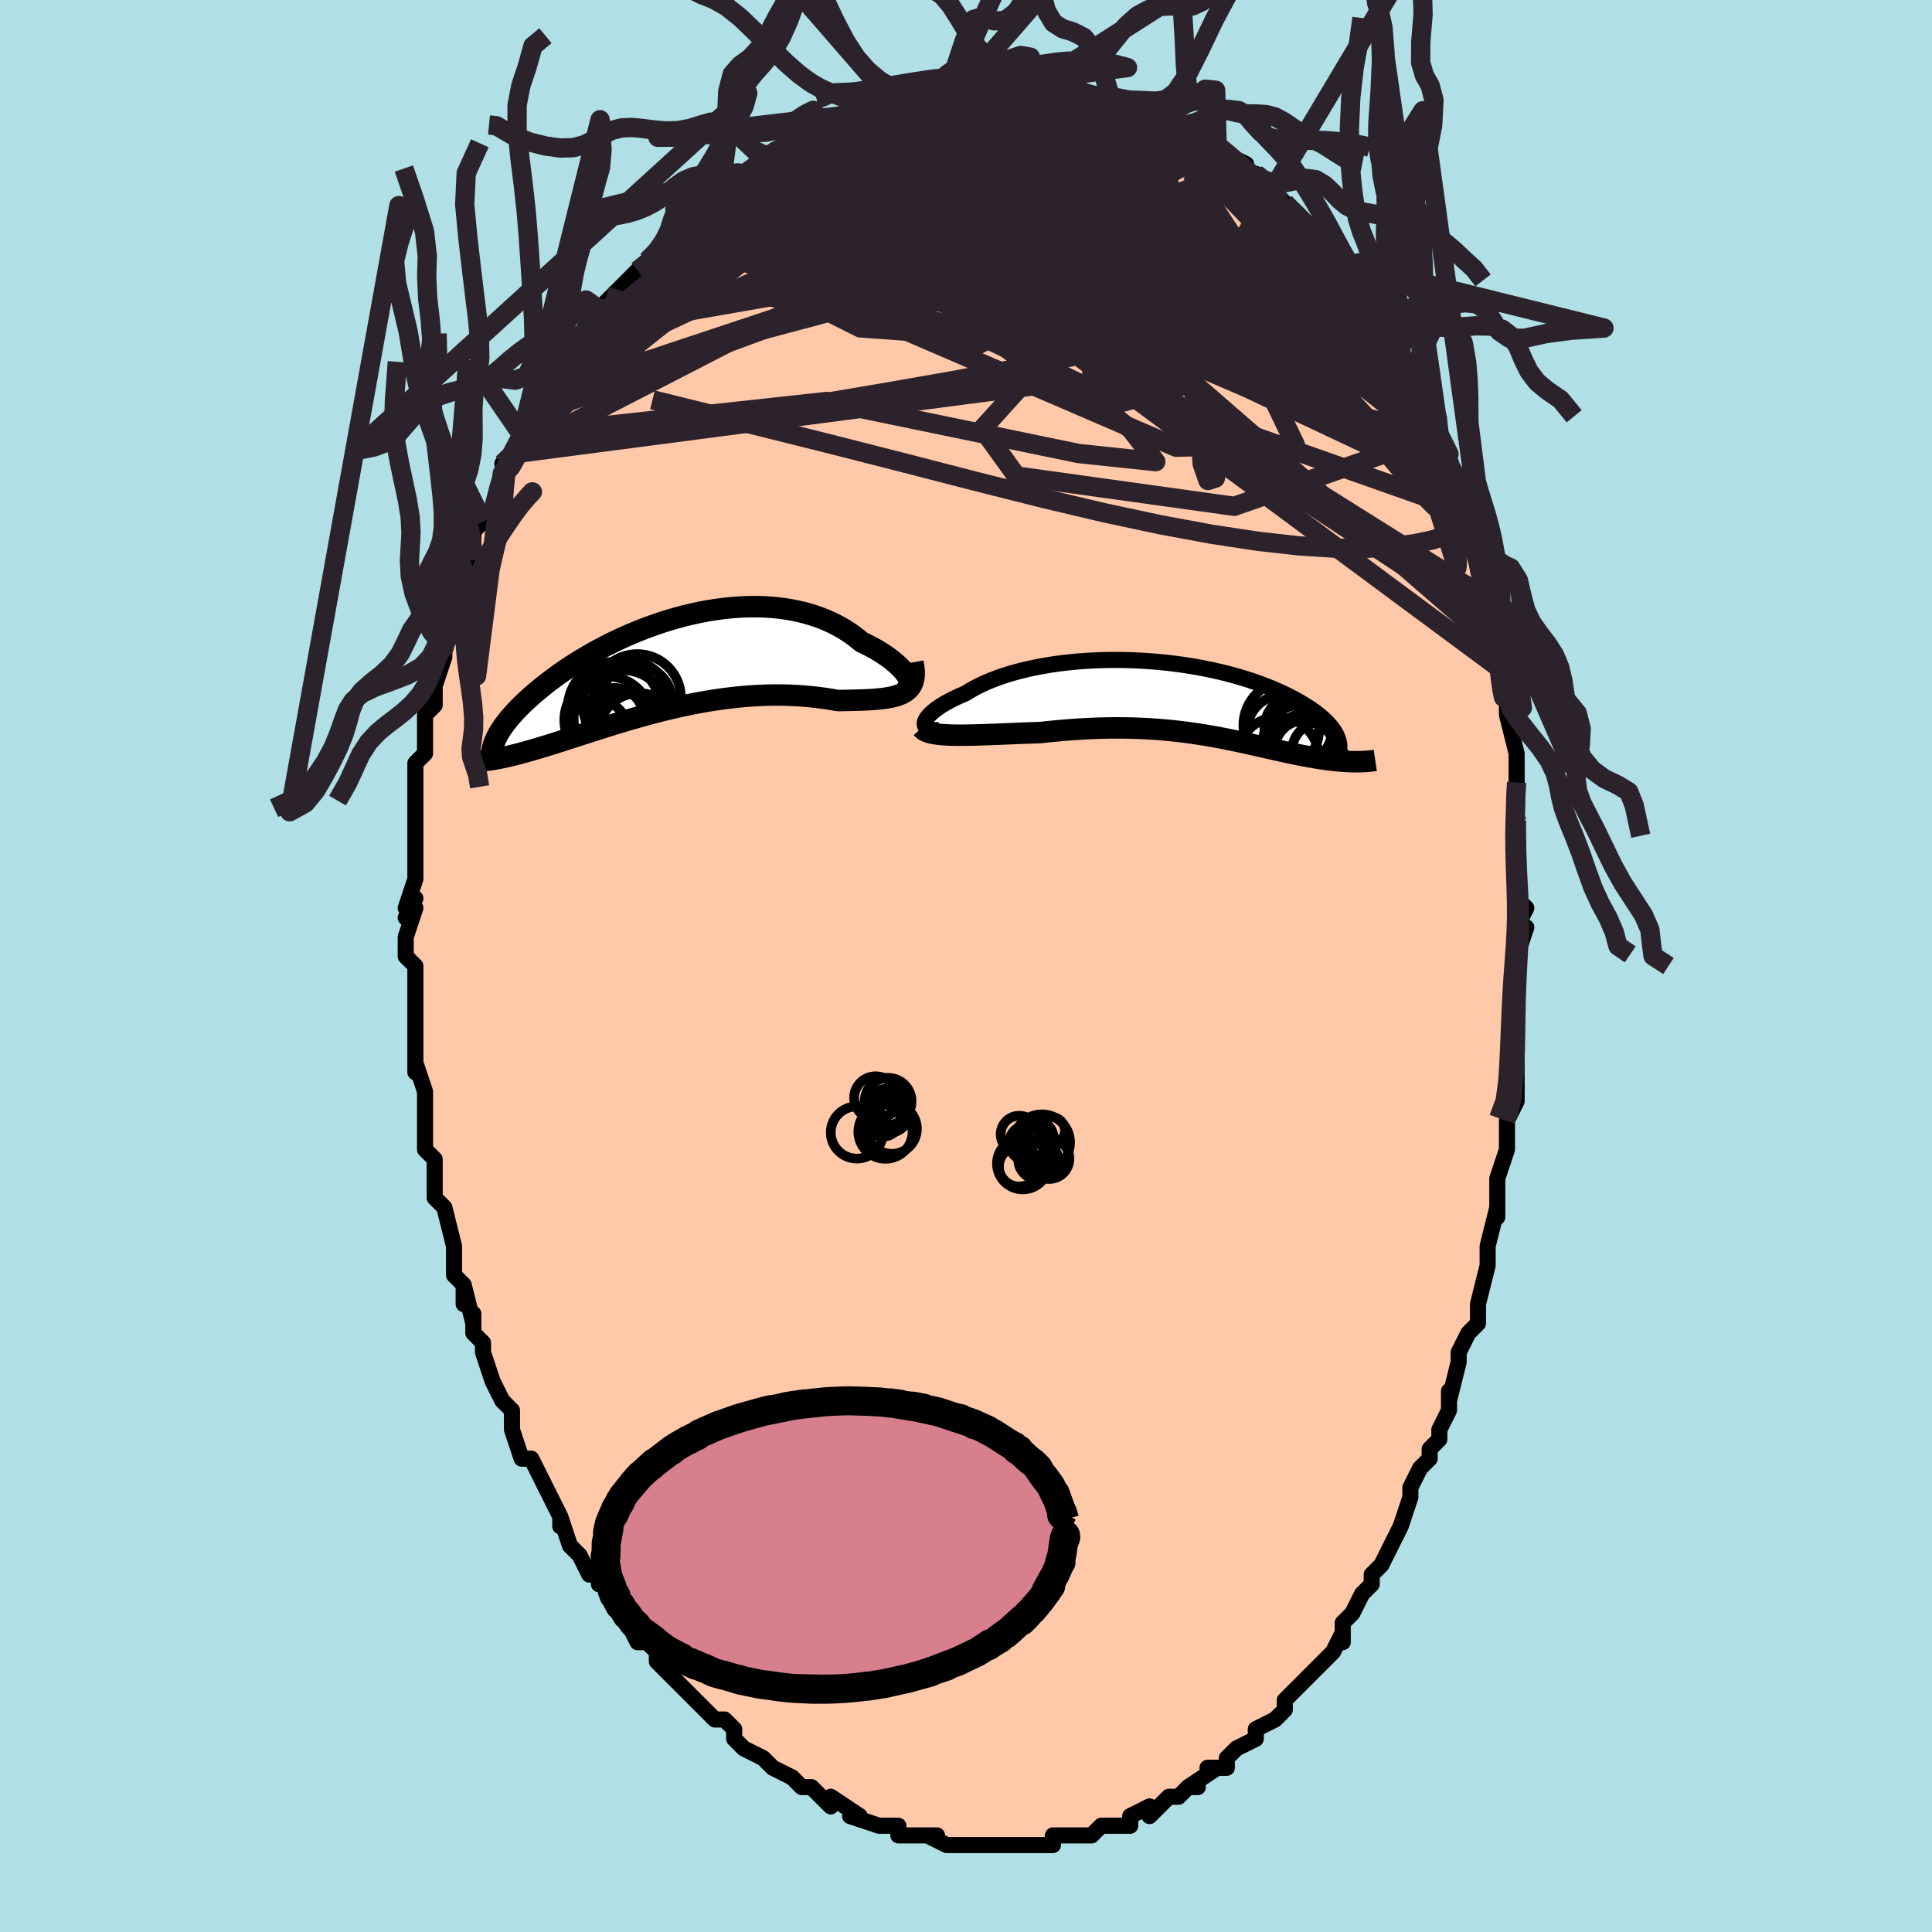 <svg viewBox="-100 -100 200 200" xmlns="http://www.w3.org/2000/svg" width="400" height="400" id="face-svg"><defs><clipPath id="leftEyeClipPath"><polyline points="25.088,1.41,24.981,1.204,24.839,0.982,24.663,0.746,24.453,0.499,24.21,0.243,23.936,-0.02,23.631,-0.288,23.297,-0.559,22.934,-0.83,22.544,-1.1,22.128,-1.368,21.687,-1.632,21.221,-1.89,20.733,-2.141,20.223,-2.383,19.683,-2.827,19.112,-3.248,18.509,-3.643,17.877,-4.012,17.217,-4.352,16.53,-4.663,15.819,-4.943,15.084,-5.192,14.329,-5.409,13.555,-5.595,12.763,-5.748,11.957,-5.87,11.137,-5.961,10.306,-6.02,9.466,-6.049,8.619,-6.048,7.767,-6.018,6.911,-5.96,6.055,-5.875,5.198,-5.764,4.345,-5.629,3.495,-5.469,2.651,-5.288,1.814,-5.085,0.987,-4.863,0.17,-4.622,-0.635,-4.365,-1.427,-4.092,-2.205,-3.805,-2.967,-3.505,-3.712,-3.195,-4.44,-2.874,-5.149,-2.545,-5.839,-2.209,-6.509,-1.867,-7.159,-1.52,-7.788,-1.17,-8.395,-0.817,-8.981,-0.463,-9.546,-0.109,-10.088,0.244,-10.609,0.595,-11.108,0.944,-11.586,1.29,-12.043,1.632,-12.479,1.969,-12.896,2.301,-13.293,2.627,-13.671,2.948,-14.032,3.263,-14.375,3.573,-14.701,3.877,-15.01,4.176,-15.302,4.469,-15.577,4.756,-15.836,5.038,-16.078,5.313,-16.305,5.583,-16.516,5.846,-16.712,6.102,-16.893,6.352,-17.06,6.596,-17.212,6.833,-17.351,7.064,-18.712,9.874,-18.481,9.845,-18.241,9.811,-17.992,9.773,-17.733,9.729,-17.464,9.68,-17.185,9.626,-16.897,9.567,-16.598,9.501,-16.289,9.431,-15.969,9.354,-15.638,9.272,-15.297,9.184,-14.945,9.089,-14.581,8.989,-14.206,8.883,-13.819,8.772,-13.419,8.655,-13.005,8.531,-12.578,8.402,-12.136,8.266,-11.681,8.124,-11.211,7.975,-10.726,7.821,-10.227,7.661,-9.712,7.495,-9.182,7.323,-8.638,7.147,-8.078,6.966,-7.503,6.782,-6.913,6.594,-6.309,6.403,-5.691,6.21,-5.058,6.015,-4.411,5.82,-3.751,5.625,-3.078,5.431,-2.393,5.238,-1.696,5.049,-0.987,4.863,-0.267,4.681,0.462,4.505,1.201,4.335,1.948,4.173,2.703,4.018,3.465,3.873,4.233,3.738,5.005,3.614,5.782,3.502,6.561,3.402,7.342,3.315,8.124,3.242,8.905,3.184,9.684,3.14,10.46,3.112,11.232,3.1,11.998,3.103,12.758,3.122,13.509,3.157,14.25,3.208,14.981,3.273,15.699,3.353,16.403,3.447,17.092,3.553,17.764,3.671,18.344,3.661,18.91,3.65,19.463,3.638,20,3.622,20.521,3.603,21.024,3.579,21.509,3.548,21.974,3.509,22.418,3.46,22.84,3.4,23.238,3.327,23.612,3.239,23.959,3.135,24.278,3.012,24.568,2.868"></polyline></clipPath><clipPath id="rightEyeClipPath"><polyline points="-26.668,2.393,-26.609,2.228,-26.515,2.053,-26.387,1.87,-26.226,1.68,-26.032,1.484,-25.806,1.284,-25.549,1.079,-25.261,0.873,-24.944,0.664,-24.598,0.454,-24.224,0.245,-23.823,0.036,-23.396,-0.171,-22.944,-0.375,-22.467,-0.577,-21.995,-0.872,-21.485,-1.16,-20.938,-1.439,-20.357,-1.708,-19.741,-1.965,-19.094,-2.211,-18.415,-2.443,-17.709,-2.662,-16.975,-2.866,-16.217,-3.055,-15.436,-3.228,-14.635,-3.386,-13.815,-3.526,-12.979,-3.651,-12.129,-3.758,-11.268,-3.848,-10.397,-3.922,-9.519,-3.978,-8.636,-4.018,-7.75,-4.04,-6.863,-4.047,-5.977,-4.037,-5.095,-4.011,-4.218,-3.969,-3.348,-3.913,-2.487,-3.841,-1.636,-3.756,-0.798,-3.657,0.026,-3.545,0.836,-3.42,1.628,-3.284,2.403,-3.137,3.16,-2.979,3.896,-2.812,4.611,-2.635,5.305,-2.451,5.976,-2.259,6.625,-2.06,7.25,-1.855,7.852,-1.645,8.43,-1.431,8.984,-1.213,9.515,-0.992,10.022,-0.768,10.505,-0.543,10.965,-0.318,11.403,-0.092,11.819,0.134,12.215,0.358,12.59,0.581,12.945,0.803,13.28,1.024,13.596,1.245,13.892,1.465,14.168,1.683,14.426,1.9,14.665,2.116,14.886,2.329,15.088,2.539,15.273,2.748,15.44,2.953,15.59,3.156,15.724,3.355,15.841,3.551,18,6.49,17.769,6.488,17.531,6.484,17.287,6.475,17.037,6.464,16.779,6.449,16.515,6.431,16.245,6.409,15.968,6.384,15.684,6.354,15.395,6.321,15.098,6.285,14.796,6.244,14.486,6.2,14.171,6.151,13.848,6.1,13.517,6.044,13.177,5.985,12.829,5.922,12.472,5.855,12.107,5.784,11.734,5.709,11.351,5.63,10.96,5.548,10.56,5.461,10.15,5.371,9.732,5.278,9.304,5.182,8.866,5.082,8.418,4.981,7.961,4.877,7.493,4.771,7.014,4.664,6.525,4.555,6.025,4.447,5.513,4.338,4.99,4.23,4.455,4.122,3.907,4.016,3.348,3.913,2.776,3.811,2.191,3.714,1.593,3.619,0.982,3.53,0.358,3.445,-0.28,3.366,-0.931,3.293,-1.596,3.226,-2.274,3.167,-2.966,3.115,-3.672,3.072,-4.391,3.037,-5.123,3.011,-5.868,2.995,-6.625,2.988,-7.394,2.992,-8.175,3.005,-8.967,3.029,-9.769,3.063,-10.58,3.107,-11.399,3.161,-12.225,3.226,-13.058,3.3,-13.894,3.383,-14.733,3.474,-15.395,3.495,-16.054,3.519,-16.71,3.543,-17.36,3.569,-18.005,3.595,-18.642,3.622,-19.27,3.647,-19.888,3.671,-20.494,3.693,-21.087,3.712,-21.665,3.728,-22.226,3.739,-22.768,3.745,-23.289,3.745,-23.788,3.737"></polyline></clipPath><filter id="fuzzy"><feTurbulence id="turbulence" baseFrequency="0.05" numOctaves="3" type="noise" result="noise"></feTurbulence><feDisplacementMap in="SourceGraphic" in2="noise" scale="2"></feDisplacementMap></filter><linearGradient id="rainbowGradient" x1="0%" y1="0%" x2="100%" y2="0%"><stop offset="0%" style="stop-color: rgb(220, 208, 186);  stop-opacity: 1"></stop><stop offset="50%" style="stop-color: rgb(44, 34, 43);  stop-opacity: 1"></stop><stop offset="100%" style="stop-color: rgb(255, 105, 180);  stop-opacity: 1"></stop></linearGradient></defs><title>That&#39;s an ugly face</title><desc>CREATED BY XUAN TANG, MORE INFO AT TXSTC55.GITHUB.IO</desc><rect x="-100" y="-100" width="100%" height="100%" opacity="1" fill="rgb(176, 224, 230)"></rect><polyline id="faceContour" points="57,-1,57,0,57,5,57,5,57,5,57,7,57,7,57,8,57,13,57,14,56,16,56,16,56,18,56,19,55,22,55,23,55,26,55,26,55,25,54,29,54,30,54,31,53,35,53,36,53,37,52,38,52,38,51,40,51,41,50,45,50,44,50,46,50,46,49,48,49,49,48,50,48,51,47,52,46,54,46,55,45,58,45,58,45,58,43,62,44,60,43,62,42,63,42,64,41,65,40,67,39,68,39,70,39,69,38,71,37,72,36,73,36,73,34,75,33,76,33,77,32,78,32,78,32,78,30,79,30,80,28,81,27,82,27,82,27,83,25,83,26,83,23,85,24,85,23,85,22,86,21,86,20,87,19,88,19,87,17,88,17,89,17,89,15,89,14,89,13,90,13,90,12,90,11,90,11,90,9,90,9,91,9,91,8,91,6,91,6,91,4,91,2,91,3,91,2,91,2,91,0,91,-1,91,-2,91,-2,91,-4,90,-3,90,-6,90,-6,90,-7,90,-7,89,-8,89,-9,89,-12,88,-11,88,-11,88,-14,86,-14,86,-14,87,-14,87,-16,85,-17,85,-17,85,-18,84,-20,83,-21,82,-21,82,-23,81,-24,80,-24,80,-24,79,-25,78,-26,78,-26,78,-27,77,-28,76,-29,75,-29,75,-29,75,-32,72,-32,72,-32,71,-33,70,-34,70,-35,68,-35,68,-36,66,-37,64,-38,64,-38,63,-39,63,-40,61,-40,61,-41,60,-42,57,-42,58,-42,58,-42,57,-44,53,-44,53,-45,51,-46,51,-47,48,-47,47,-47,46,-47,46,-47,46,-48,45,-49,43,-49,43,-50,40,-50,39,-51,38,-51,36,-51,37,-52,33,-52,35,-52,33,-53,32,-53,31,-53,29,-54,25,-54,25,-55,24,-55,22,-55,21,-55,20,-56,19,-56,17,-56,17,-56,16,-56,13,-56,13,-57,10,-57,11,-57,8,-57,6,-57,8,-57,5,-57,2,-57,0,-58,-1,-58,-2,-58,-3,-57,-6,-58,-5,-57,-7,-58,-6,-57,-9,-57,-11,-57,-13,-57,-13,-57,-14,-57,-15,-57,-18,-57,-17,-57,-21,-56,-22,-56,-24,-56,-23,-56,-24,-56,-26,-55,-27,-55,-28,-55,-29,-54,-32,-54,-33,-54,-33,-53,-35,-53,-36,-53,-37,-52,-39,-52,-40,-52,-41,-51,-42,-51,-43,-51,-45,-50,-46,-50,-46,-49,-47,-48,-51,-48,-51,-47,-53,-48,-52,-46,-54,-46,-55,-46,-55,-45,-57,-44,-59,-44,-59,-43,-60,-43,-61,-41,-63,-41,-63,-39,-66,-39,-66,-38,-67,-38,-68,-38,-68,-36,-70,-36,-70,-35,-71,-34,-72,-33,-73,-33,-73,-32,-74,-31,-75,-30,-76,-30,-77,-30,-76,-29,-78,-27,-79,-27,-79,-25,-81,-25,-81,-23,-82,-23,-82,-23,-82,-21,-83,-21,-84,-20,-84,-18,-86,-17,-85,-17,-86,-15,-87,-15,-87,-13,-88,-13,-88,-13,-88,-11,-88,-12,-88,-10,-89,-9,-89,-8,-90,-6,-90,-6,-90,-4,-90,-3,-90,-2,-91,-3,-91,-1,-91,1,-91,0,-91,1,-91,4,-91,4,-91,5,-91,7,-91,7,-91,7,-91,7,-91,9,-91,10,-91,11,-91,12,-90,15,-90,14,-90,16,-89,15,-90,17,-89,19,-89,20,-88,20,-88,22,-87,22,-87,22,-87,23,-87,23,-87,24,-86,26,-85,26,-85,27,-84,29,-83,29,-82,29,-82,30,-82,30,-82,33,-79,34,-78,33,-79,34,-78,36,-76,37,-75,37,-75,37,-75,39,-73,38,-73,39,-72,40,-71,41,-69,42,-69,42,-68,43,-66,43,-66,44,-65,45,-64,45,-62,46,-61,46,-61,46,-60,47,-59,48,-56,48,-56,49,-55,49,-55,50,-53,50,-50,50,-51,51,-49,52,-47,52,-47,53,-42,53,-44,53,-43,53,-41,54,-38,54,-39,55,-35,55,-35,55,-33,56,-31,55,-31,56,-28,56,-28,56,-26,56,-26,57,-22,57,-22,57,-19,57,-17,57,-17,57,-15,57,-16,57,-15,57,-11,57,-9,57,-7,58,-6,57,-4,58,-4,57,-1,57,-1,57,0" fill="#ffc9a9" stroke="black" stroke-width="1.667" stroke-linejoin="round" filter="url(#fuzzy)"></polyline><g transform="translate(22.41 -27.637)"><polyline id="rightCountour" points="-26.668,2.393,-26.609,2.228,-26.515,2.053,-26.387,1.87,-26.226,1.68,-26.032,1.484,-25.806,1.284,-25.549,1.079,-25.261,0.873,-24.944,0.664,-24.598,0.454,-24.224,0.245,-23.823,0.036,-23.396,-0.171,-22.944,-0.375,-22.467,-0.577,-21.995,-0.872,-21.485,-1.16,-20.938,-1.439,-20.357,-1.708,-19.741,-1.965,-19.094,-2.211,-18.415,-2.443,-17.709,-2.662,-16.975,-2.866,-16.217,-3.055,-15.436,-3.228,-14.635,-3.386,-13.815,-3.526,-12.979,-3.651,-12.129,-3.758,-11.268,-3.848,-10.397,-3.922,-9.519,-3.978,-8.636,-4.018,-7.75,-4.04,-6.863,-4.047,-5.977,-4.037,-5.095,-4.011,-4.218,-3.969,-3.348,-3.913,-2.487,-3.841,-1.636,-3.756,-0.798,-3.657,0.026,-3.545,0.836,-3.42,1.628,-3.284,2.403,-3.137,3.16,-2.979,3.896,-2.812,4.611,-2.635,5.305,-2.451,5.976,-2.259,6.625,-2.06,7.25,-1.855,7.852,-1.645,8.43,-1.431,8.984,-1.213,9.515,-0.992,10.022,-0.768,10.505,-0.543,10.965,-0.318,11.403,-0.092,11.819,0.134,12.215,0.358,12.59,0.581,12.945,0.803,13.28,1.024,13.596,1.245,13.892,1.465,14.168,1.683,14.426,1.9,14.665,2.116,14.886,2.329,15.088,2.539,15.273,2.748,15.44,2.953,15.59,3.156,15.724,3.355,15.841,3.551,18,6.49,17.769,6.488,17.531,6.484,17.287,6.475,17.037,6.464,16.779,6.449,16.515,6.431,16.245,6.409,15.968,6.384,15.684,6.354,15.395,6.321,15.098,6.285,14.796,6.244,14.486,6.2,14.171,6.151,13.848,6.1,13.517,6.044,13.177,5.985,12.829,5.922,12.472,5.855,12.107,5.784,11.734,5.709,11.351,5.63,10.96,5.548,10.56,5.461,10.15,5.371,9.732,5.278,9.304,5.182,8.866,5.082,8.418,4.981,7.961,4.877,7.493,4.771,7.014,4.664,6.525,4.555,6.025,4.447,5.513,4.338,4.99,4.23,4.455,4.122,3.907,4.016,3.348,3.913,2.776,3.811,2.191,3.714,1.593,3.619,0.982,3.53,0.358,3.445,-0.28,3.366,-0.931,3.293,-1.596,3.226,-2.274,3.167,-2.966,3.115,-3.672,3.072,-4.391,3.037,-5.123,3.011,-5.868,2.995,-6.625,2.988,-7.394,2.992,-8.175,3.005,-8.967,3.029,-9.769,3.063,-10.58,3.107,-11.399,3.161,-12.225,3.226,-13.058,3.3,-13.894,3.383,-14.733,3.474,-15.395,3.495,-16.054,3.519,-16.71,3.543,-17.36,3.569,-18.005,3.595,-18.642,3.622,-19.27,3.647,-19.888,3.671,-20.494,3.693,-21.087,3.712,-21.665,3.728,-22.226,3.739,-22.768,3.745,-23.289,3.745,-23.788,3.737" fill="white" stroke="white" stroke-width="0" stroke-linejoin="round" filter="url(#fuzzy)"></polyline></g><g transform="translate(-31.024 -31.15)"><polyline id="leftCountour" points="25.088,1.41,24.981,1.204,24.839,0.982,24.663,0.746,24.453,0.499,24.21,0.243,23.936,-0.02,23.631,-0.288,23.297,-0.559,22.934,-0.83,22.544,-1.1,22.128,-1.368,21.687,-1.632,21.221,-1.89,20.733,-2.141,20.223,-2.383,19.683,-2.827,19.112,-3.248,18.509,-3.643,17.877,-4.012,17.217,-4.352,16.53,-4.663,15.819,-4.943,15.084,-5.192,14.329,-5.409,13.555,-5.595,12.763,-5.748,11.957,-5.87,11.137,-5.961,10.306,-6.02,9.466,-6.049,8.619,-6.048,7.767,-6.018,6.911,-5.96,6.055,-5.875,5.198,-5.764,4.345,-5.629,3.495,-5.469,2.651,-5.288,1.814,-5.085,0.987,-4.863,0.17,-4.622,-0.635,-4.365,-1.427,-4.092,-2.205,-3.805,-2.967,-3.505,-3.712,-3.195,-4.44,-2.874,-5.149,-2.545,-5.839,-2.209,-6.509,-1.867,-7.159,-1.52,-7.788,-1.17,-8.395,-0.817,-8.981,-0.463,-9.546,-0.109,-10.088,0.244,-10.609,0.595,-11.108,0.944,-11.586,1.29,-12.043,1.632,-12.479,1.969,-12.896,2.301,-13.293,2.627,-13.671,2.948,-14.032,3.263,-14.375,3.573,-14.701,3.877,-15.01,4.176,-15.302,4.469,-15.577,4.756,-15.836,5.038,-16.078,5.313,-16.305,5.583,-16.516,5.846,-16.712,6.102,-16.893,6.352,-17.06,6.596,-17.212,6.833,-17.351,7.064,-18.712,9.874,-18.481,9.845,-18.241,9.811,-17.992,9.773,-17.733,9.729,-17.464,9.68,-17.185,9.626,-16.897,9.567,-16.598,9.501,-16.289,9.431,-15.969,9.354,-15.638,9.272,-15.297,9.184,-14.945,9.089,-14.581,8.989,-14.206,8.883,-13.819,8.772,-13.419,8.655,-13.005,8.531,-12.578,8.402,-12.136,8.266,-11.681,8.124,-11.211,7.975,-10.726,7.821,-10.227,7.661,-9.712,7.495,-9.182,7.323,-8.638,7.147,-8.078,6.966,-7.503,6.782,-6.913,6.594,-6.309,6.403,-5.691,6.21,-5.058,6.015,-4.411,5.82,-3.751,5.625,-3.078,5.431,-2.393,5.238,-1.696,5.049,-0.987,4.863,-0.267,4.681,0.462,4.505,1.201,4.335,1.948,4.173,2.703,4.018,3.465,3.873,4.233,3.738,5.005,3.614,5.782,3.502,6.561,3.402,7.342,3.315,8.124,3.242,8.905,3.184,9.684,3.14,10.46,3.112,11.232,3.1,11.998,3.103,12.758,3.122,13.509,3.157,14.25,3.208,14.981,3.273,15.699,3.353,16.403,3.447,17.092,3.553,17.764,3.671,18.344,3.661,18.91,3.65,19.463,3.638,20,3.622,20.521,3.603,21.024,3.579,21.509,3.548,21.974,3.509,22.418,3.46,22.84,3.4,23.238,3.327,23.612,3.239,23.959,3.135,24.278,3.012,24.568,2.868" fill="white" stroke="white" stroke-width="0" stroke-linejoin="round" filter="url(#fuzzy)"></polyline></g><g transform="translate(22.41 -27.637)"><polyline id="rightUpper" points="-25.222,3.219,-25.54,3.227,-25.818,3.211,-26.058,3.172,-26.258,3.112,-26.42,3.032,-26.544,2.934,-26.63,2.819,-26.679,2.69,-26.692,2.548,-26.668,2.393,-26.609,2.228,-26.515,2.053,-26.387,1.87,-26.226,1.68,-26.032,1.484,-25.806,1.284,-25.549,1.079,-25.261,0.873,-24.944,0.664,-24.598,0.454,-24.224,0.245,-23.823,0.036,-23.396,-0.171,-22.944,-0.375,-22.467,-0.577,-21.995,-0.872,-21.485,-1.16,-20.938,-1.439,-20.357,-1.708,-19.741,-1.965,-19.094,-2.211,-18.415,-2.443,-17.709,-2.662,-16.975,-2.866,-16.217,-3.055,-15.436,-3.228,-14.635,-3.386,-13.815,-3.526,-12.979,-3.651,-12.129,-3.758,-11.268,-3.848,-10.397,-3.922,-9.519,-3.978,-8.636,-4.018,-7.75,-4.04,-6.863,-4.047,-5.977,-4.037,-5.095,-4.011,-4.218,-3.969,-3.348,-3.913,-2.487,-3.841,-1.636,-3.756,-0.798,-3.657,0.026,-3.545,0.836,-3.42,1.628,-3.284,2.403,-3.137,3.16,-2.979,3.896,-2.812,4.611,-2.635,5.305,-2.451,5.976,-2.259,6.625,-2.06,7.25,-1.855,7.852,-1.645,8.43,-1.431,8.984,-1.213,9.515,-0.992,10.022,-0.768,10.505,-0.543,10.965,-0.318,11.403,-0.092,11.819,0.134,12.215,0.358,12.59,0.581,12.945,0.803,13.28,1.024,13.596,1.245,13.892,1.465,14.168,1.683,14.426,1.9,14.665,2.116,14.886,2.329,15.088,2.539,15.273,2.748,15.44,2.953,15.59,3.156,15.724,3.355,15.841,3.551,15.943,3.744,16.028,3.933,16.099,4.118,16.155,4.3,16.197,4.478,16.225,4.652,16.239,4.822,16.24,4.988,16.229,5.151,16.205,5.31" fill="none" stroke="black" stroke-width="1.667" stroke-linejoin="round" filter="url(#fuzzy)"></polyline><polyline id="rightLower" points="-27.001,2.99,-26.864,3.14,-26.679,3.27,-26.448,3.38,-26.175,3.472,-25.861,3.548,-25.51,3.61,-25.125,3.659,-24.708,3.695,-24.262,3.721,-23.788,3.737,-23.289,3.745,-22.768,3.745,-22.226,3.739,-21.665,3.728,-21.087,3.712,-20.494,3.693,-19.888,3.671,-19.27,3.647,-18.642,3.622,-18.005,3.595,-17.36,3.569,-16.71,3.543,-16.054,3.519,-15.395,3.495,-14.733,3.474,-13.894,3.383,-13.058,3.3,-12.225,3.226,-11.399,3.161,-10.58,3.107,-9.769,3.063,-8.967,3.029,-8.175,3.005,-7.394,2.992,-6.625,2.988,-5.868,2.995,-5.123,3.011,-4.391,3.037,-3.672,3.072,-2.966,3.115,-2.274,3.167,-1.596,3.226,-0.931,3.293,-0.28,3.366,0.358,3.445,0.982,3.53,1.593,3.619,2.191,3.714,2.776,3.811,3.348,3.913,3.907,4.016,4.455,4.122,4.99,4.23,5.513,4.338,6.025,4.447,6.525,4.555,7.014,4.664,7.493,4.771,7.961,4.877,8.418,4.981,8.866,5.082,9.304,5.182,9.732,5.278,10.15,5.371,10.56,5.461,10.96,5.548,11.351,5.63,11.734,5.709,12.107,5.784,12.472,5.855,12.829,5.922,13.177,5.985,13.517,6.044,13.848,6.1,14.171,6.151,14.486,6.2,14.796,6.244,15.098,6.285,15.395,6.321,15.684,6.354,15.968,6.384,16.245,6.409,16.515,6.431,16.779,6.449,17.037,6.464,17.287,6.475,17.531,6.484,17.769,6.488,18,6.49,18.225,6.488,18.442,6.484,18.654,6.477,18.859,6.466,19.057,6.453,19.249,6.438,19.435,6.42,19.615,6.399,19.788,6.376,19.956,6.351" fill="none" stroke="black" stroke-width="2.222" stroke-linejoin="round" filter="url(#fuzzy)"></polyline><!--[--><circle r="3.811" cx="12.147" cy="4.446" stroke="black" fill="none" stroke-width="1" filter="url(#fuzzy)" clip-path="url(#rightEyeClipPath)"></circle><circle r="4.325" cx="13.184" cy="3.944" stroke="black" fill="none" stroke-width="1" filter="url(#fuzzy)" clip-path="url(#rightEyeClipPath)"></circle><circle r="4.301" cx="13.417" cy="2.952" stroke="black" fill="none" stroke-width="1" filter="url(#fuzzy)" clip-path="url(#rightEyeClipPath)"></circle><circle r="3.062" cx="14.387" cy="5.426" stroke="black" fill="none" stroke-width="1" filter="url(#fuzzy)" clip-path="url(#rightEyeClipPath)"></circle><circle r="3.083" cx="12.633" cy="5.285" stroke="black" fill="none" stroke-width="1" filter="url(#fuzzy)" clip-path="url(#rightEyeClipPath)"></circle><circle r="4.201" cx="9.908" cy="6.063" stroke="black" fill="none" stroke-width="1" filter="url(#fuzzy)" clip-path="url(#rightEyeClipPath)"></circle><circle r="3.416" cx="12.66" cy="4.943" stroke="black" fill="none" stroke-width="1" filter="url(#fuzzy)" clip-path="url(#rightEyeClipPath)"></circle><circle r="3.566" cx="12.04" cy="3.037" stroke="black" fill="none" stroke-width="1" filter="url(#fuzzy)" clip-path="url(#rightEyeClipPath)"></circle><circle r="3.716" cx="10.42" cy="3.288" stroke="black" fill="none" stroke-width="1" filter="url(#fuzzy)" clip-path="url(#rightEyeClipPath)"></circle><circle r="4.638" cx="10.941" cy="2.731" stroke="black" fill="none" stroke-width="1" filter="url(#fuzzy)" clip-path="url(#rightEyeClipPath)"></circle><!--]--></g><g transform="translate(-31.024 -31.15)"><polyline id="leftUpper" points="23.968,1.875,24.272,2.011,24.532,2.096,24.747,2.134,24.919,2.13,25.048,2.087,25.135,2.008,25.182,1.898,25.189,1.76,25.157,1.596,25.088,1.41,24.981,1.204,24.839,0.982,24.663,0.746,24.453,0.499,24.21,0.243,23.936,-0.02,23.631,-0.288,23.297,-0.559,22.934,-0.83,22.544,-1.1,22.128,-1.368,21.687,-1.632,21.221,-1.89,20.733,-2.141,20.223,-2.383,19.683,-2.827,19.112,-3.248,18.509,-3.643,17.877,-4.012,17.217,-4.352,16.53,-4.663,15.819,-4.943,15.084,-5.192,14.329,-5.409,13.555,-5.595,12.763,-5.748,11.957,-5.87,11.137,-5.961,10.306,-6.02,9.466,-6.049,8.619,-6.048,7.767,-6.018,6.911,-5.96,6.055,-5.875,5.198,-5.764,4.345,-5.629,3.495,-5.469,2.651,-5.288,1.814,-5.085,0.987,-4.863,0.17,-4.622,-0.635,-4.365,-1.427,-4.092,-2.205,-3.805,-2.967,-3.505,-3.712,-3.195,-4.44,-2.874,-5.149,-2.545,-5.839,-2.209,-6.509,-1.867,-7.159,-1.52,-7.788,-1.17,-8.395,-0.817,-8.981,-0.463,-9.546,-0.109,-10.088,0.244,-10.609,0.595,-11.108,0.944,-11.586,1.29,-12.043,1.632,-12.479,1.969,-12.896,2.301,-13.293,2.627,-13.671,2.948,-14.032,3.263,-14.375,3.573,-14.701,3.877,-15.01,4.176,-15.302,4.469,-15.577,4.756,-15.836,5.038,-16.078,5.313,-16.305,5.583,-16.516,5.846,-16.712,6.102,-16.893,6.352,-17.06,6.596,-17.212,6.833,-17.351,7.064,-17.475,7.288,-17.587,7.506,-17.686,7.718,-17.773,7.923,-17.847,8.122,-17.91,8.315,-17.962,8.502,-18.002,8.683,-18.032,8.859,-18.051,9.028" fill="none" stroke="black" stroke-width="2.222" stroke-linejoin="round" filter="url(#fuzzy)"></polyline><polyline id="leftLower" points="25.531,-0.287,25.618,0.212,25.66,0.661,25.658,1.065,25.615,1.426,25.531,1.748,25.409,2.034,25.25,2.286,25.056,2.507,24.828,2.7,24.568,2.868,24.278,3.012,23.959,3.135,23.612,3.239,23.238,3.327,22.84,3.4,22.418,3.46,21.974,3.509,21.509,3.548,21.024,3.579,20.521,3.603,20,3.622,19.463,3.638,18.91,3.65,18.344,3.661,17.764,3.671,17.092,3.553,16.403,3.447,15.699,3.353,14.981,3.273,14.25,3.208,13.509,3.157,12.758,3.122,11.998,3.103,11.232,3.1,10.46,3.112,9.684,3.14,8.905,3.184,8.124,3.242,7.342,3.315,6.561,3.402,5.782,3.502,5.005,3.614,4.233,3.738,3.465,3.873,2.703,4.018,1.948,4.173,1.201,4.335,0.462,4.505,-0.267,4.681,-0.987,4.863,-1.696,5.049,-2.393,5.238,-3.078,5.431,-3.751,5.625,-4.411,5.82,-5.058,6.015,-5.691,6.21,-6.309,6.403,-6.913,6.594,-7.503,6.782,-8.078,6.966,-8.638,7.147,-9.182,7.323,-9.712,7.495,-10.227,7.661,-10.726,7.821,-11.211,7.975,-11.681,8.124,-12.136,8.266,-12.578,8.402,-13.005,8.531,-13.419,8.655,-13.819,8.772,-14.206,8.883,-14.581,8.989,-14.945,9.089,-15.297,9.184,-15.638,9.272,-15.969,9.354,-16.289,9.431,-16.598,9.501,-16.897,9.567,-17.185,9.626,-17.464,9.68,-17.733,9.729,-17.992,9.773,-18.241,9.811,-18.481,9.845,-18.712,9.874,-18.933,9.898,-19.147,9.918,-19.351,9.934,-19.547,9.945,-19.735,9.953,-19.915,9.957,-20.087,9.957,-20.252,9.953,-20.409,9.946,-20.559,9.936" fill="none" stroke="black" stroke-width="2.222" stroke-linejoin="round" filter="url(#fuzzy)"></polyline><!--[--><circle r="4.527" cx="-3.015" cy="3.387" stroke="black" fill="none" stroke-width="1" filter="url(#fuzzy)" clip-path="url(#leftEyeClipPath)"></circle><circle r="3.104" cx="-7.058" cy="6.782" stroke="black" fill="none" stroke-width="1" filter="url(#fuzzy)" clip-path="url(#leftEyeClipPath)"></circle><circle r="4.141" cx="-2.849" cy="7.039" stroke="black" fill="none" stroke-width="1" filter="url(#fuzzy)" clip-path="url(#leftEyeClipPath)"></circle><circle r="4.995" cx="-4.597" cy="5.507" stroke="black" fill="none" stroke-width="1" filter="url(#fuzzy)" clip-path="url(#leftEyeClipPath)"></circle><circle r="3.001" cx="-5.379" cy="5.364" stroke="black" fill="none" stroke-width="1" filter="url(#fuzzy)" clip-path="url(#leftEyeClipPath)"></circle><circle r="4.558" cx="-4.103" cy="4.017" stroke="black" fill="none" stroke-width="1" filter="url(#fuzzy)" clip-path="url(#leftEyeClipPath)"></circle><circle r="4.51" cx="-6.051" cy="5.694" stroke="black" fill="none" stroke-width="1" filter="url(#fuzzy)" clip-path="url(#leftEyeClipPath)"></circle><circle r="3.725" cx="-3.125" cy="3.745" stroke="black" fill="none" stroke-width="1" filter="url(#fuzzy)" clip-path="url(#leftEyeClipPath)"></circle><circle r="3.641" cx="-4.03" cy="6.425" stroke="black" fill="none" stroke-width="1" filter="url(#fuzzy)" clip-path="url(#leftEyeClipPath)"></circle><circle r="4.79" cx="-5.419" cy="4.463" stroke="black" fill="none" stroke-width="1" filter="url(#fuzzy)" clip-path="url(#leftEyeClipPath)"></circle><!--]--></g><g id="hairs"><!--[--><polyline points="45,-64,45.14,-62.596,45.188,-61.919,44.987,-61.606,44.544,-61.458,43.84,-61.473,42.817,-61.748,41.418,-62.372,39.611,-63.366,37.384,-64.714,34.733,-66.402,31.637,-68.46,28.05,-70.943,23.912,-73.895,19.14,-77.337,13.614,-81.282,7.179,-85.777" fill="none" stroke="rgb(44, 34, 43)" stroke-width="2" stroke-linejoin="round" filter="url(#fuzzy)"></polyline><polyline points="11,-91,12.301,-90.368,13.451,-90.058,14.235,-89.847,14.812,-89.673,15.307,-89.5,15.729,-89.307,16.003,-89.093,16.031,-88.881,15.737,-88.708,15.085,-88.602,14.07,-88.577,12.709,-88.62,11.026,-88.694,9.034,-88.759,6.697,-88.808,3.929,-88.887,0.636,-89.084,-3.243,-89.459" fill="none" stroke="rgb(44, 34, 43)" stroke-width="2" stroke-linejoin="round" filter="url(#fuzzy)"></polyline><polyline points="29,-82,29.128,-81.991,29.302,-81.763,29.36,-81.242,29.087,-80.63,28.314,-80.129,26.995,-79.798,25.144,-79.605,22.748,-79.52,19.747,-79.552,16.071,-79.725,11.677,-80.04,6.541,-80.478,0.634,-81.014,-6.051,-81.624,-13.38,-82.301" fill="none" stroke="rgb(44, 34, 43)" stroke-width="2" stroke-linejoin="round" filter="url(#fuzzy)"></polyline><polyline points="-3,-90,-2.397,-90.615,-1.67,-90.849,-0.632,-90.928,0.512,-90.954,1.647,-90.968,2.751,-90.979,3.796,-90.989,4.725,-90.995,5.462,-90.999,5.922,-91,6.01,-91,5.658,-91,4.865,-91,3.564,-91" fill="none" stroke="rgb(44, 34, 43)" stroke-width="2" stroke-linejoin="round" filter="url(#fuzzy)"></polyline><polyline points="37,-75,37.032,-74.918,37.149,-74.579,37.158,-74.148,36.978,-73.758,36.601,-73.456,35.987,-73.278,35.062,-73.266,33.749,-73.461,31.998,-73.893,29.796,-74.58,27.15,-75.53,24.059,-76.743,20.511,-78.212,16.489,-79.937,11.971,-81.932,6.873,-84.232,0.986,-86.894" fill="none" stroke="rgb(44, 34, 43)" stroke-width="2" stroke-linejoin="round" filter="url(#fuzzy)"></polyline><polyline points="-33,-73,-32.545,-73.333,-31.509,-74.03,-30.208,-74.812,-28.758,-75.552,-27.14,-76.241,-25.303,-76.922,-23.221,-77.629,-20.918,-78.363,-18.445,-79.105,-15.86,-79.825,-13.21,-80.502,-10.52,-81.127,-7.795,-81.707,-5.029,-82.265,-2.221,-82.829,0.614,-83.419,3.447,-84.039,6.237,-84.675,8.951,-85.303,11.574,-85.899,14.133,-86.428,16.684,-86.823,19.276,-87.009" fill="none" stroke="rgb(44, 34, 43)" stroke-width="2" stroke-linejoin="round" filter="url(#fuzzy)"></polyline><polyline points="-30,-76,-29.733,-76.579,-28.789,-77.224,-27.239,-78.182,-25.28,-79.326,-23.067,-80.538,-20.691,-81.748,-18.228,-82.915,-15.751,-84.019,-13.325,-85.071,-10.992,-86.105,-8.767,-87.147,-6.637,-88.2,-4.532,-89.228,-2.429,-90.186" fill="none" stroke="rgb(44, 34, 43)" stroke-width="2" stroke-linejoin="round" filter="url(#fuzzy)"></polyline><polyline points="15,-90,16.85,-89.283,18.384,-88.719,19.609,-88.175,20.623,-87.667,21.483,-87.23,22.227,-86.865,22.901,-86.544,23.547,-86.229,24.186,-85.897,24.806,-85.55,25.369,-85.208,25.827,-84.904,26.136,-84.666,26.268,-84.52,26.215,-84.477,25.991,-84.535,25.613,-84.684,25.077,-84.927,24.328,-85.299,23.271,-85.878,21.797,-86.742,19.799,-87.866" fill="none" stroke="rgb(44, 34, 43)" stroke-width="2" stroke-linejoin="round" filter="url(#fuzzy)"></polyline><polyline points="37,-75,37.453,-74.474,38.07,-73.609,38.647,-72.724,39.252,-71.834,39.879,-70.964,40.461,-70.17,40.934,-69.504,41.264,-68.997,41.44,-68.669,41.457,-68.538,41.295,-68.625,40.917,-68.965,40.284,-69.605,39.378,-70.586,38.205,-71.932,36.742,-73.679,34.871,-75.94,32.463,-78.851" fill="none" stroke="rgb(44, 34, 43)" stroke-width="2" stroke-linejoin="round" filter="url(#fuzzy)"></polyline><polyline points="0,-91,1.495,-90.925,3.265,-90.71,5,-90.375,6.719,-89.937,8.429,-89.413,10.147,-88.818,11.924,-88.159,13.826,-87.439,15.882,-86.655,18.061,-85.81,20.287,-84.923,22.455,-84.038,24.469,-83.207,26.28,-82.455,27.901,-81.765,29.332,-81.168,30.311,-80.967" fill="none" stroke="rgb(44, 34, 43)" stroke-width="2" stroke-linejoin="round" filter="url(#fuzzy)"></polyline><polyline points="-33,-73,-32.035,-73.973,-31.155,-74.919,-30.419,-75.76,-29.748,-76.513,-29.042,-77.241,-28.267,-77.976,-27.458,-78.699,-26.684,-79.358,-26.017,-79.896,-25.507,-80.272,-25.18,-80.471,-25.036,-80.497,-25.062,-80.37,-25.246,-80.099,-25.594,-79.673,-26.135,-79.062,-26.911,-78.236,-27.969,-77.175,-29.35,-75.87,-31.112,-74.286,-33.323,-72.34" fill="none" stroke="rgb(44, 34, 43)" stroke-width="2" stroke-linejoin="round" filter="url(#fuzzy)"></polyline><polyline points="4,-91,5.083,-90.994,5.896,-90.975,6.328,-90.94,6.573,-90.879,6.778,-90.773,6.974,-90.598,7.109,-90.336,7.1,-89.982,6.86,-89.546,6.318,-89.04,5.437,-88.475,4.216,-87.856,2.674,-87.18,0.825,-86.442,-1.349,-85.636,-3.904,-84.748,-6.911,-83.764,-10.431,-82.663,-14.492,-81.432,-19.11,-80.043,-24.305,-78.365" fill="none" stroke="rgb(44, 34, 43)" stroke-width="2" stroke-linejoin="round" filter="url(#fuzzy)"></polyline><polyline points="24,-86,25.328,-85.303,26.213,-84.725,26.981,-84.129,27.585,-83.598,27.966,-83.218,28.145,-82.998,28.172,-82.89,28.046,-82.865,27.681,-82.966,26.934,-83.298,25.671,-83.953,23.824,-84.943,21.398,-86.208,18.553,-87.665" fill="none" stroke="rgb(44, 34, 43)" stroke-width="2" stroke-linejoin="round" filter="url(#fuzzy)"></polyline><polyline points="-23,-82,-21.433,-82.84,-19.806,-83.462,-17.728,-83.911,-15.223,-84.204,-12.396,-84.368,-9.313,-84.438,-6.013,-84.444,-2.532,-84.386,1.097,-84.254,4.842,-84.044,8.665,-83.795,12.521,-83.578,16.392,-83.427,20.345,-83.238,24.514,-82.786" fill="none" stroke="rgb(44, 34, 43)" stroke-width="2" stroke-linejoin="round" filter="url(#fuzzy)"></polyline><polyline points="4,-91,5.116,-91,6.049,-91,6.67,-90.999,7.156,-90.994,7.647,-90.975,8.17,-90.926,8.669,-90.838,9.058,-90.709,9.252,-90.557,9.176,-90.401,8.778,-90.255,8.041,-90.119,6.97,-89.983,5.554,-89.842,3.738,-89.707,1.432,-89.603,-1.444,-89.537,-4.938,-89.424" fill="none" stroke="rgb(44, 34, 43)" stroke-width="2" stroke-linejoin="round" filter="url(#fuzzy)"></polyline><polyline points="44,-65,44.688,-63.818,45.149,-62.665,45.517,-61.752,45.83,-60.988,46.118,-60.278,46.377,-59.623,46.58,-59.082,46.69,-58.711,46.675,-58.533,46.512,-58.55,46.183,-58.767,45.676,-59.211,44.987,-59.921,44.106,-60.933,43.013,-62.28,41.67,-64.008,40.027,-66.17,38.066,-68.791,35.851,-71.801,33.525,-75.073,31.233,-78.642" fill="none" stroke="rgb(44, 34, 43)" stroke-width="2" stroke-linejoin="round" filter="url(#fuzzy)"></polyline><polyline points="51,-49,51.509,-47.511,51.423,-46.246,50.849,-45.272,49.804,-44.607,48.323,-44.117,46.434,-43.715,44.137,-43.405,41.403,-43.235,38.195,-43.253,34.476,-43.49,30.226,-43.966,25.44,-44.693,20.126,-45.678,14.299,-46.921,7.967,-48.417,1.122,-50.141,-6.273,-52.049,-14.283,-54.092,-22.983,-56.261,-32.455,-58.61" fill="none" stroke="rgb(44, 34, 43)" stroke-width="2" stroke-linejoin="round" filter="url(#fuzzy)"></polyline><polyline points="47,-59,47.508,-57.183,47.447,-56.5,46.937,-56.247,45.959,-56.157,44.484,-56.209,42.506,-56.486,40.033,-57.065,37.061,-57.987,33.566,-59.275,29.496,-60.966,24.793,-63.103,19.406,-65.707,13.303,-68.745,6.485,-72.156,-1.011,-75.956,-9.139,-80.384" fill="none" stroke="rgb(44, 34, 43)" stroke-width="2" stroke-linejoin="round" filter="url(#fuzzy)"></polyline><polyline points="45,-62,45.543,-61.366,45.629,-60.922,45.539,-60.423,45.3,-59.935,44.839,-59.61,44.082,-59.542,42.984,-59.743,41.523,-60.183,39.694,-60.849,37.501,-61.754,34.949,-62.928,32.032,-64.391,28.728,-66.158,24.994,-68.252,20.767,-70.725,15.985,-73.635,10.614,-77.007,4.659,-80.777,-1.888,-84.825" fill="none" stroke="rgb(44, 34, 43)" stroke-width="2" stroke-linejoin="round" filter="url(#fuzzy)"></polyline><polyline points="-34,-72,-33.044,-72.751,-31.698,-73.513,-29.827,-74.472,-27.51,-75.573,-24.833,-76.725,-21.821,-77.888,-18.46,-79.085,-14.755,-80.359,-10.768,-81.728,-6.614,-83.168,-2.418,-84.629,1.751,-86.048,5.926,-87.357,10.167,-88.548" fill="none" stroke="rgb(44, 34, 43)" stroke-width="2" stroke-linejoin="round" filter="url(#fuzzy)"></polyline><polyline points="40,-71,40.878,-69.666,41.538,-68.774,42.043,-67.947,42.463,-67.177,42.82,-66.488,43.099,-65.89,43.263,-65.403,43.28,-65.058,43.138,-64.883,42.841,-64.887,42.398,-65.072,41.802,-65.454,41.031,-66.065,40.048,-66.941,38.824,-68.105,37.342,-69.554,35.608,-71.27,33.651,-73.24,31.509,-75.462,29.213,-77.948,26.727,-80.744,23.85,-83.994" fill="none" stroke="rgb(44, 34, 43)" stroke-width="2" stroke-linejoin="round" filter="url(#fuzzy)"></polyline><polyline points="4,-91,5.162,-90.988,6.227,-90.954,7.074,-90.9,7.888,-90.824,8.818,-90.726,9.888,-90.6,11.034,-90.443,12.157,-90.264,13.162,-90.078,13.972,-89.91,14.547,-89.779,14.872,-89.701,14.941,-89.686,14.729,-89.74,14.177,-89.869,13.213,-90.076,11.782,-90.347,9.812,-90.649" fill="none" stroke="rgb(44, 34, 43)" stroke-width="2" stroke-linejoin="round" filter="url(#fuzzy)"></polyline><polyline points="20,-88,20.379,-87.727,20.726,-87.306,20.683,-86.914,20.296,-86.499,19.65,-85.968,18.779,-85.264,17.666,-84.37,16.259,-83.305,14.5,-82.098,12.334,-80.779,9.723,-79.373,6.645,-77.89,3.092,-76.314,-0.938,-74.602,-5.463,-72.701,-10.52,-70.586,-16.162,-68.287,-22.411,-65.874,-29.213,-63.42,-36.448,-61.024" fill="none" stroke="rgb(44, 34, 43)" stroke-width="2" stroke-linejoin="round" filter="url(#fuzzy)"></polyline><polyline points="33,-79,34.199,-77.798,35.382,-76.605,36.28,-75.682,36.946,-74.958,37.48,-74.316,37.946,-73.695,38.367,-73.09,38.741,-72.529,39.04,-72.056,39.222,-71.719,39.239,-71.561,39.053,-71.62,38.638,-71.923,37.982,-72.487,37.088,-73.308,35.975,-74.365,34.664,-75.656,33.13,-77.252,31.259,-79.296,28.867,-81.893" fill="none" stroke="rgb(44, 34, 43)" stroke-width="2" stroke-linejoin="round" filter="url(#fuzzy)"></polyline><polyline points="49,-55,49.209,-54.369,49.46,-53.211,49.617,-52.18,49.706,-51.395,49.712,-50.814,49.58,-50.425,49.249,-50.275,48.687,-50.414,47.89,-50.863,46.874,-51.608,45.661,-52.63,44.255,-53.933,42.634,-55.551,40.754,-57.541,38.56,-59.957,36.004,-62.835,33.059,-66.191,29.743,-70.016,26.132,-74.293,22.341,-79.024,18.487,-84.267" fill="none" stroke="rgb(44, 34, 43)" stroke-width="2" stroke-linejoin="round" filter="url(#fuzzy)"></polyline><polyline points="20,-88,21.218,-87.388,21.682,-87.168,21.886,-87.077,21.998,-86.968,22.05,-86.781,22.007,-86.523,21.804,-86.233,21.371,-85.958,20.642,-85.737,19.568,-85.6,18.116,-85.57,16.274,-85.647,14.036,-85.82,11.383,-86.071,8.261,-86.407,4.586,-86.862,0.278,-87.454,-4.64,-88.141" fill="none" stroke="rgb(44, 34, 43)" stroke-width="2" stroke-linejoin="round" filter="url(#fuzzy)"></polyline><polyline points="22,-87,22.292,-86.962,22.864,-86.776,23.605,-86.389,24.471,-85.847,25.378,-85.238,26.231,-84.636,26.949,-84.102,27.468,-83.688,27.754,-83.431,27.813,-83.34,27.677,-83.386,27.379,-83.527,26.916,-83.747,26.229,-84.09,25.228,-84.646,23.831,-85.491,22.008,-86.642" fill="none" stroke="rgb(44, 34, 43)" stroke-width="2" stroke-linejoin="round" filter="url(#fuzzy)"></polyline><polyline points="46,-61,46.026,-60.706,46.194,-60.015,46.399,-59.213,46.491,-58.561,46.379,-58.175,46.026,-58.046,45.42,-58.124,44.561,-58.389,43.448,-58.864,42.072,-59.587,40.406,-60.594,38.413,-61.913,36.058,-63.573,33.322,-65.604,30.218,-68.028,26.788,-70.841,23.083,-74.027,19.101,-77.589,14.715,-81.572,9.69,-86.024" fill="none" stroke="rgb(44, 34, 43)" stroke-width="2" stroke-linejoin="round" filter="url(#fuzzy)"></polyline><polyline points="9,-91,10.002,-90.924,11.164,-90.666,12.397,-90.343,13.533,-90.043,14.502,-89.79,15.333,-89.574,16.082,-89.373,16.768,-89.169,17.354,-88.965,17.762,-88.781,17.916,-88.65,17.76,-88.602,17.282,-88.646,16.506,-88.773,15.485,-88.954,14.284,-89.159,12.946,-89.376,11.429,-89.628,9.56,-89.962,7.079,-90.415" fill="none" stroke="rgb(44, 34, 43)" stroke-width="2" stroke-linejoin="round" filter="url(#fuzzy)"></polyline><polyline points="41,-69,41.706,-68.592,42.254,-67.687,42.804,-66.673,43.376,-65.689,43.933,-64.76,44.42,-63.918,44.784,-63.223,44.997,-62.741,45.057,-62.506,44.971,-62.529,44.729,-62.831,44.291,-63.47,43.591,-64.539,42.578,-66.119,41.284,-68.188,39.911,-70.573" fill="none" stroke="rgb(44, 34, 43)" stroke-width="2" stroke-linejoin="round" filter="url(#fuzzy)"></polyline><polyline points="-20,-84,-18.45,-85.092,-17.334,-85.611,-16.347,-86.116,-15.403,-86.636,-14.525,-87.104,-13.754,-87.477,-13.107,-87.747,-12.574,-87.937,-12.139,-88.076,-11.797,-88.18,-11.562,-88.239,-11.475,-88.222,-11.594,-88.089,-11.986,-87.807,-12.717,-87.359,-13.845,-86.741,-15.405,-85.942,-17.392,-84.936,-19.813,-83.659" fill="none" stroke="rgb(44, 34, 43)" stroke-width="2" stroke-linejoin="round" filter="url(#fuzzy)"></polyline><polyline points="11,-91,12.357,-90.345,13.714,-89.967,14.805,-89.665,15.773,-89.389,16.755,-89.11,17.785,-88.801,18.791,-88.467,19.643,-88.147,20.22,-87.907,20.43,-87.815,20.209,-87.914,19.502,-88.208,18.313,-88.644,16.866,-89.064" fill="none" stroke="rgb(44, 34, 43)" stroke-width="2" stroke-linejoin="round" filter="url(#fuzzy)"></polyline><polyline points="-25,-81,-23.502,-81.634,-22.127,-82.01,-20.387,-82.432,-18.189,-82.98,-15.577,-83.616,-12.626,-84.277,-9.417,-84.917,-6.028,-85.514,-2.501,-86.056,1.15,-86.529,4.916,-86.915,8.743,-87.219,12.517,-87.488,16.148,-87.784" fill="none" stroke="rgb(44, 34, 43)" stroke-width="2" stroke-linejoin="round" filter="url(#fuzzy)"></polyline><polyline points="39,-72,39.768,-70.928,40.097,-70.019,39.919,-69.343,39.241,-68.83,38.095,-68.458,36.489,-68.226,34.404,-68.126,31.796,-68.161,28.63,-68.348,24.885,-68.717,20.564,-69.288,15.679,-70.065,10.225,-71.04,4.16,-72.216,-2.595,-73.599,-10.109,-75.167,-18.362,-76.883" fill="none" stroke="rgb(44, 34, 43)" stroke-width="2" stroke-linejoin="round" filter="url(#fuzzy)"></polyline><polyline points="-23,-82,-22.492,-82.317,-21.668,-82.925,-20.82,-83.551,-19.986,-84.094,-19.219,-84.515,-18.577,-84.813,-18.095,-84.989,-17.795,-85.033,-17.697,-84.92,-17.824,-84.624,-18.189,-84.132,-18.794,-83.445,-19.634,-82.578,-20.702,-81.54,-22.001,-80.33,-23.547,-78.929,-25.364,-77.308,-27.474,-75.439,-29.887,-73.311,-32.61,-70.947,-35.675,-68.423" fill="none" stroke="rgb(44, 34, 43)" stroke-width="2" stroke-linejoin="round" filter="url(#fuzzy)"></polyline><polyline points="11,-91,12.241,-90.369,13.232,-90.052,13.717,-89.829,13.833,-89.636,13.701,-89.43,13.337,-89.175,12.666,-88.86,11.586,-88.506,10.021,-88.158,7.934,-87.866,5.315,-87.652,2.157,-87.499,-1.563,-87.34,-5.89,-87.086,-10.916,-86.676" fill="none" stroke="rgb(44, 34, 43)" stroke-width="2" stroke-linejoin="round" filter="url(#fuzzy)"></polyline><polyline points="26,-85,26.406,-84.65,27.284,-83.914,28.191,-83.124,28.974,-82.435,29.674,-81.844,30.36,-81.289,31.032,-80.741,31.622,-80.234,32.053,-79.83,32.283,-79.576,32.304,-79.493,32.099,-79.614,31.61,-79.995,30.758,-80.694,29.497,-81.721,27.815,-83.054,25.637,-84.756" fill="none" stroke="rgb(44, 34, 43)" stroke-width="2" stroke-linejoin="round" filter="url(#fuzzy)"></polyline><polyline points="48,-56,48.564,-55.322,48.657,-54.686,48.403,-54.06,47.841,-53.657,46.99,-53.575,45.826,-53.815,44.288,-54.379,42.307,-55.308,39.833,-56.665,36.852,-58.488,33.374,-60.774,29.418,-63.498,24.998,-66.647,20.113,-70.238,14.737,-74.301,8.764,-78.876,1.958,-84.062" fill="none" stroke="rgb(44, 34, 43)" stroke-width="2" stroke-linejoin="round" filter="url(#fuzzy)"></polyline><polyline points="20,-88,21.306,-87.334,22.032,-86.966,22.681,-86.638,23.436,-86.217,24.341,-85.653,25.371,-84.958,26.468,-84.18,27.559,-83.373,28.575,-82.592,29.464,-81.889,30.199,-81.302,30.777,-80.847,31.211,-80.521,31.496,-80.32,31.598,-80.258,31.473,-80.359,31.119,-80.621,30.594,-81.016,29.937,-81.572,28.964,-82.483" fill="none" stroke="rgb(44, 34, 43)" stroke-width="2" stroke-linejoin="round" filter="url(#fuzzy)"></polyline><polyline points="19,-89,19.735,-88.317,20.358,-87.872,20.854,-87.566,21.151,-87.386,21.269,-87.285,21.265,-87.197,21.17,-87.079,20.963,-86.923,20.579,-86.756,19.934,-86.617,18.95,-86.547,17.571,-86.585,15.773,-86.766,13.563,-87.108,10.964,-87.596,7.997,-88.185,4.7,-88.82,1.131,-89.467" fill="none" stroke="rgb(44, 34, 43)" stroke-width="2" stroke-linejoin="round" filter="url(#fuzzy)"></polyline><polyline points="-21,-83,-20.614,-83.74,-19.738,-84.356,-18.78,-84.872,-17.946,-85.28,-17.292,-85.59,-16.827,-85.79,-16.565,-85.845,-16.522,-85.725,-16.707,-85.414,-17.117,-84.915,-17.746,-84.24,-18.594,-83.4,-19.671,-82.396,-21.005,-81.213,-22.646,-79.812,-24.659,-78.149,-27.105,-76.191,-30.024,-73.936,-33.501,-71.343" fill="none" stroke="rgb(44, 34, 43)" stroke-width="2" stroke-linejoin="round" filter="url(#fuzzy)"></polyline><polyline points="-21,-83,-20.518,-83.752,-19.365,-84.399,-17.95,-84.984,-16.46,-85.519,-14.934,-86.028,-13.373,-86.511,-11.787,-86.947,-10.196,-87.322,-8.616,-87.641,-7.051,-87.925,-5.492,-88.202,-3.929,-88.494,-2.359,-88.804,-0.792,-89.122,0.737,-89.43,2.172,-89.717,3.445,-89.982,4.492,-90.234,5.272,-90.48,5.783,-90.705,6.071,-90.878,6.248,-90.973,6.514,-90.999" fill="none" stroke="rgb(44, 34, 43)" stroke-width="2" stroke-linejoin="round" filter="url(#fuzzy)"></polyline><polyline points="7,-91,7.108,-90.925,7.595,-90.705,8.556,-90.34,9.907,-89.82,11.522,-89.137,13.291,-88.307,15.127,-87.36,16.969,-86.333,18.788,-85.256,20.59,-84.147,22.396,-83.009,24.218,-81.842,26.044,-80.651,27.834,-79.457,29.54,-78.291,31.124,-77.188,32.572,-76.168,33.896,-75.235,35.123,-74.384,36.27,-73.608,37.316,-72.911,38.185,-72.346,38.76,-72.04" fill="none" stroke="rgb(44, 34, 43)" stroke-width="2" stroke-linejoin="round" filter="url(#fuzzy)"></polyline><polyline points="37,-75,36.98,-74.859,36.94,-74.342,36.689,-73.607,36.153,-72.767,35.329,-71.857,34.197,-70.897,32.709,-69.915,30.815,-68.931,28.484,-67.955,25.699,-66.979,22.448,-65.987,18.715,-64.962,14.482,-63.896,9.733,-62.802,4.464,-61.701,-1.314,-60.609,-7.588,-59.509,-14.354,-58.359,-21.623,-57.137,-29.384,-55.916,-37.548,-54.881" fill="none" stroke="rgb(44, 34, 43)" stroke-width="2" stroke-linejoin="round" filter="url(#fuzzy)"></polyline><polyline points="34,-78,35.435,-76.523,36.105,-75.712,36.335,-75.2,36.309,-74.76,36.09,-74.318,35.696,-73.868,35.123,-73.428,34.352,-73.026,33.35,-72.693,32.082,-72.46,30.522,-72.347,28.656,-72.362,26.47,-72.498,23.948,-72.747,21.067,-73.102,17.801,-73.568,14.126,-74.157,10.027,-74.878,5.499,-75.717,0.551,-76.647,-4.802,-77.658,-10.554,-78.794,-16.709,-80.161" fill="none" stroke="rgb(44, 34, 43)" stroke-width="2" stroke-linejoin="round" filter="url(#fuzzy)"></polyline><polyline points="-32,-74,-30.901,-74.943,-29.586,-75.795,-27.962,-76.56,-25.888,-77.364,-23.331,-78.283,-20.355,-79.307,-17.06,-80.384,-13.528,-81.454,-9.812,-82.465,-5.939,-83.383,-1.925,-84.211,2.204,-84.999,6.407,-85.824,10.626,-86.742,14.843,-87.757" fill="none" stroke="rgb(44, 34, 43)" stroke-width="2" stroke-linejoin="round" filter="url(#fuzzy)"></polyline><polyline points="50,-51,50.837,-49.276,51.368,-47.913,51.609,-46.874,51.59,-46.218,51.341,-45.932,50.9,-45.942,50.288,-46.205,49.497,-46.741,48.495,-47.608,47.243,-48.866,45.713,-50.56,43.894,-52.713,41.799,-55.338,39.445,-58.438,36.845,-62.024,33.977,-66.131,30.79,-70.812,27.235,-76.121,23.326,-82.102" fill="none" stroke="rgb(44, 34, 43)" stroke-width="2" stroke-linejoin="round" filter="url(#fuzzy)"></polyline><polyline points="-32,-74,-30.929,-74.946,-29.708,-75.805,-28.243,-76.586,-26.385,-77.408,-24.093,-78.339,-21.419,-79.362,-18.446,-80.418,-15.252,-81.448,-11.899,-82.413,-8.442,-83.311,-4.932,-84.175,-1.413,-85.057,2.068,-85.999,5.446,-86.999,8.683,-87.997,11.949,-88.832" fill="none" stroke="rgb(44, 34, 43)" stroke-width="2" stroke-linejoin="round" filter="url(#fuzzy)"></polyline><polyline points="36,-76,36.632,-75.367,36.996,-74.975,37.314,-74.559,37.567,-74.131,37.704,-73.774,37.707,-73.549,37.56,-73.498,37.212,-73.678,36.574,-74.172,35.556,-75.057,34.091,-76.389,32.157,-78.197,29.726,-80.507,26.692,-83.39" fill="none" stroke="rgb(44, 34, 43)" stroke-width="2" stroke-linejoin="round" filter="url(#fuzzy)"></polyline><polyline points="-29,-78,-27.641,-78.735,-26.712,-79.389,-25.943,-79.962,-25.346,-80.346,-24.958,-80.5,-24.785,-80.444,-24.807,-80.209,-25.007,-79.802,-25.395,-79.19,-26.015,-78.31,-26.937,-77.091,-28.235,-75.48,-29.955,-73.46,-32.107,-71.042,-34.663,-68.25,-37.607,-65.097,-40.983,-61.502" fill="none" stroke="rgb(44, 34, 43)" stroke-width="2" stroke-linejoin="round" filter="url(#fuzzy)"></polyline><polyline points="-30,-77,-29.415,-76.925,-27.957,-77.617,-25.992,-78.417,-23.699,-79.17,-21.151,-79.843,-18.391,-80.422,-15.448,-80.913,-12.34,-81.355,-9.072,-81.795,-5.63,-82.257,-2.003,-82.732,1.802,-83.192,5.73,-83.63,9.68,-84.067,13.552,-84.531,17.308,-85.008,20.922,-85.45" fill="none" stroke="rgb(44, 34, 43)" stroke-width="2" stroke-linejoin="round" filter="url(#fuzzy)"></polyline><polyline points="-20,-84,-18.536,-85.038,-17.667,-85.385,-17.093,-85.592,-16.721,-85.681,-16.574,-85.576,-16.7,-85.216,-17.123,-84.574,-17.849,-83.645,-18.876,-82.437,-20.209,-80.947,-21.866,-79.16,-23.875,-77.047,-26.272,-74.578,-29.095,-71.729,-32.389,-68.477,-36.214,-64.746,-40.695,-60.337" fill="none" stroke="rgb(44, 34, 43)" stroke-width="2" stroke-linejoin="round" filter="url(#fuzzy)"></polyline><polyline points="-11,-88,-11.073,-88.241,-10.345,-88.608,-9.474,-88.893,-8.669,-89.029,-8.012,-89.002,-7.552,-88.828,-7.326,-88.531,-7.354,-88.12,-7.637,-87.582,-8.161,-86.895,-8.908,-86.037,-9.871,-84.991,-11.059,-83.745,-12.5,-82.289,-14.231,-80.611,-16.296,-78.702,-18.732,-76.562,-21.561,-74.197,-24.78,-71.615,-28.372,-68.806,-32.316,-65.717,-36.607,-62.276,-41.229,-58.523" fill="none" stroke="rgb(44, 34, 43)" stroke-width="2" stroke-linejoin="round" filter="url(#fuzzy)"></polyline><polyline points="-9,-89,-7.868,-89.619,-6.76,-89.854,-5.785,-89.959,-4.971,-90.046,-4.363,-90.134,-3.975,-90.188,-3.791,-90.163,-3.797,-90.028,-3.997,-89.772,-4.413,-89.397,-5.066,-88.905,-5.982,-88.302,-7.195,-87.595,-8.751,-86.796,-10.704,-85.906,-13.106,-84.903,-15.999,-83.731,-19.376,-82.314,-23.145,-80.625" fill="none" stroke="rgb(44, 34, 43)" stroke-width="2" stroke-linejoin="round" filter="url(#fuzzy)"></polyline><polyline points="-2,-91,-2.051,-90.982,-1.356,-90.923,-0.695,-90.818,-0.19,-90.66,0.184,-90.439,0.399,-90.14,0.38,-89.751,0.052,-89.259,-0.629,-88.657,-1.664,-87.937,-3.022,-87.094,-4.663,-86.113,-6.571,-84.973,-8.762,-83.656,-11.288,-82.153,-14.211,-80.469,-17.598,-78.616,-21.517,-76.595,-25.998,-74.405,-30.947,-72.121" fill="none" stroke="rgb(44, 34, 43)" stroke-width="2" stroke-linejoin="round" filter="url(#fuzzy)"></polyline><polyline points="-1,-91,14.438,-80.463,6.538,-79.561,-1.754,-78.017,-5.541,-74.891,-4.484,-71.033,-0.677,-67.316,1.993,-64.685,0.755,-64.086,-3.343,-65.801,-5.883,-68.881,-2.671,-71.508,6.264,-72.316,15.571,-71.561,18.844,-70.001,20.267,-63.17,55,-33" fill="none" stroke="rgb(44, 34, 43)" stroke-width="2" stroke-linejoin="round" filter="url(#fuzzy)"></polyline><polyline points="-15,-87,-21.79,-80.505,-14.164,-81.507,-2.588,-81.514,9.605,-79.146,20.507,-75.846,28.463,-73.224,32.657,-71.887,33.168,-71.417,30.561,-71.019,25.659,-70.264,19.643,-69.423,14.04,-69.156,10.217,-69.772,8.48,-70.694,7.237,-70.862,2.826,-70.131,-8.54,-70.191,-23.738,-72.948,-23,-82" fill="none" stroke="rgb(44, 34, 43)" stroke-width="2" stroke-linejoin="round" filter="url(#fuzzy)"></polyline><polyline points="-17,-86,-9.979,-74.123,7.188,-70.426,17.669,-69.764,20.989,-70.168,19.887,-71.101,17.67,-71.843,15.969,-71.883,14.112,-71.306,10.444,-70.564,4.19,-70.088,-3.58,-70.087,-10.385,-70.556,-13.703,-71.298,-12.302,-71.935,-6.735,-72.064,1.024,-71.693,8.143,-71.721,11.531,-73.802,10.189,-79.04,10.622,-85.448,24,-86" fill="none" stroke="rgb(44, 34, 43)" stroke-width="2" stroke-linejoin="round" filter="url(#fuzzy)"></polyline><polyline points="7,-91,33.75,-67.315,41.707,-62.263,42.711,-62.85,41.089,-65.35,39.31,-67.345,38.329,-67.635,37.44,-66.902,35.113,-66.889,30.26,-68.83,23.069,-72.453,15.118,-76.165,8.912,-78.034,7.012,-76.788,10.644,-72.354,17.841,-65.945,22.311,-60.019,15.992,-58.303,0.063,-65.897,12,-90" fill="none" stroke="rgb(44, 34, 43)" stroke-width="2" stroke-linejoin="round" filter="url(#fuzzy)"></polyline><polyline points="9,-91,-10.007,-82.727,-5.313,-78.41,1.705,-75.975,1.684,-75.19,-2.701,-75.61,-5.716,-76.075,-4.721,-75.428,-1.21,-73.398,1.604,-70.725,1.924,-68.38,0.69,-66.742,-0.249,-65.89,-2.554,-66.636,-15.184,-68.586,-44,-59" fill="none" stroke="rgb(44, 34, 43)" stroke-width="2" stroke-linejoin="round" filter="url(#fuzzy)"></polyline><polyline points="-3,-91,12.362,-81.67,6.666,-83.329,0.083,-85.303,-4.65,-85.442,-7.493,-84.199,-8.649,-82.489,-8.374,-81.005,-6.898,-79.955,-4.525,-79.055,-1.749,-77.783,0.893,-75.765,3.245,-73.054,5.854,-70.214,9.705,-68.175,15.336,-67.729,22.041,-68.625,27.965,-69.07,30.097,-67.674,20.499,-68.645,-21,-83" fill="none" stroke="rgb(44, 34, 43)" stroke-width="2" stroke-linejoin="round" filter="url(#fuzzy)"></polyline><polyline points="14,-90,25.284,-81.685,34.473,-72.092,38.662,-67.641,38.999,-67.475,36.521,-69.295,31.846,-71.362,25.78,-72.685,19.308,-73.031,13.271,-72.817,8.277,-72.712,4.873,-73.164,3.525,-74.169,4.302,-75.373,6.619,-76.351,9.519,-76.848,12.3,-76.903,14.702,-76.894,16.136,-77.479,14.694,-79.173,7.599,-81.314,-6.465,-80.916,-25.836,-72.895,-48,-52" fill="none" stroke="rgb(44, 34, 43)" stroke-width="2" stroke-linejoin="round" filter="url(#fuzzy)"></polyline><polyline points="-17,-85,13.484,-70.754,16.648,-72.501,13.875,-76.856,9.227,-80.917,4.529,-83.529,0.086,-84.229,-4.644,-83.067,-9.71,-80.52,-14.082,-77.356,-16.187,-74.379,-14.919,-72.1,-10.258,-70.536,-3.186,-69.305,4.855,-68.004,12.396,-66.672,18.039,-65.981,20.492,-66.926,19.05,-70.072,14.42,-74.817,8.927,-79.273,5.103,-81.09,3.087,-78.895,-2.743,-73.209,-39,-66" fill="none" stroke="rgb(44, 34, 43)" stroke-width="2" stroke-linejoin="round" filter="url(#fuzzy)"></polyline><polyline points="45,-64,21.262,-72.126,9.099,-67.926,1.729,-65.278,1.823,-64.838,6.934,-65.126,12.752,-65.343,15.771,-65.56,14.444,-66.121,9.725,-67.02,4.467,-67.894,1.495,-68.669,1.836,-70.042,4.785,-72.896,9.106,-76.809,11.767,-79.256,2.452,-76.979,-39,-66" fill="none" stroke="rgb(44, 34, 43)" stroke-width="2" stroke-linejoin="round" filter="url(#fuzzy)"></polyline><polyline points="-9,-89,-2.669,-81.571,13.475,-74.111,20.183,-72.175,17.582,-74.686,11.166,-78.177,5.46,-80.83,2.109,-82.522,0.356,-83.585,-1.437,-84.096,-4.334,-83.922,-8.093,-83.068,-11.291,-81.859,-12.072,-80.809,-9.11,-80.313,-2.413,-80.434,6.428,-80.955,14.793,-81.653,20.29,-82.439,22.139,-83.053,21.518,-82.448,19.192,-78.812,8.538,-71.744,-38,-68" fill="none" stroke="rgb(44, 34, 43)" stroke-width="2" stroke-linejoin="round" filter="url(#fuzzy)"></polyline><polyline points="-32,-74,1.213,-82.272,10.836,-85.157,16.136,-84.091,20.139,-81.63,22.011,-79.138,22.352,-76.31,22.444,-72.657,22.184,-68.874,19.948,-66.615,14.26,-67.07,5.454,-69.883,-3.519,-73.245,-6.149,-73.993,8.621,-65.349,55,-31" fill="none" stroke="rgb(44, 34, 43)" stroke-width="2" stroke-linejoin="round" filter="url(#fuzzy)"></polyline><polyline points="19,-89,-14.018,-75.864,-17.216,-78.957,-11.692,-81.842,-2.046,-80.857,9.57,-76.891,20.355,-72.222,27.712,-68.673,30.059,-66.939,26.809,-66.891,18.327,-68.094,6.271,-70.049,-6.307,-72.239,-15.861,-74.26,-19.98,-75.898,-18.406,-76.872,-13.153,-76.217,-12.114,-70.98,-47,-53" fill="none" stroke="rgb(44, 34, 43)" stroke-width="2" stroke-linejoin="round" filter="url(#fuzzy)"></polyline><polyline points="-30,-77,2.857,-73.46,5.346,-72.54,3.629,-69.07,2.036,-66.027,0.311,-66.089,-1.267,-68.967,-1.365,-72.561,0.857,-74.987,4.9,-75.776,9.431,-75.891,12.621,-76.749,11.687,-78.809,4.095,-80.87,-5.779,-82.292,7,-91" fill="none" stroke="rgb(44, 34, 43)" stroke-width="2" stroke-linejoin="round" filter="url(#fuzzy)"></polyline><polyline points="26,-85,8.375,-85.006,1.231,-81.421,3.181,-77,7.971,-72.891,11.101,-70.325,11.182,-69.244,9.307,-68.672,7.358,-67.913,6.794,-67.075,8.226,-66.737,11.236,-67.39,14.312,-69.123,15.382,-71.572,13.14,-74.026,8.496,-75.694,4.903,-76.007,6.317,-74.4,11.788,-69.486,6.555,-60.006,-47,-53" fill="none" stroke="rgb(44, 34, 43)" stroke-width="2" stroke-linejoin="round" filter="url(#fuzzy)"></polyline><polyline points="-43,-60,3.355,-72.35,24.626,-70.679,28.364,-69.488,21.741,-71.565,11.503,-74.714,2.451,-76.385,-2.527,-75.411,-2.188,-71.942,2.839,-66.784,10.25,-60.941,17.059,-55.558,19.646,-52.209,11.642,-53.055,-14.42,-58.441,-46,-55" fill="none" stroke="rgb(44, 34, 43)" stroke-width="2" stroke-linejoin="round" filter="url(#fuzzy)"></polyline><polyline points="17,-89,15.205,-87.511,16.727,-83.572,13.26,-79.211,8.687,-74.694,5.384,-71.181,2.317,-69.771,-1.641,-70.44,-5.793,-72.205,-8.441,-73.9,-8.636,-74.802,-7.021,-74.851,-5.299,-74.495,-5.002,-74.29,-6.536,-74.455,-9.014,-74.694,-10.992,-74.429,-11.959,-73.228,-13.676,-71.171,-18.468,-69.552,-20.512,-72.767,4,-91" fill="none" stroke="rgb(44, 34, 43)" stroke-width="2" stroke-linejoin="round" filter="url(#fuzzy)"></polyline><polyline points="-27,-79,20.029,-62.582,30.278,-62.253,26.409,-65.96,19.341,-70.768,13.088,-75.015,7.716,-77.72,2.341,-78.564,-3.061,-77.703,-7.49,-75.548,-9.858,-72.653,-9.829,-69.669,-7.682,-67.258,-3.489,-65.91,3.061,-65.726,11.075,-66.373,16.153,-67.374,11.085,-69.024,-6.05,-74.175,-11,-88" fill="none" stroke="rgb(44, 34, 43)" stroke-width="2" stroke-linejoin="round" filter="url(#fuzzy)"></polyline><polyline points="53,-43,40.971,-62.152,24.671,-73.416,11.72,-76.053,7.698,-72.747,11.441,-67.085,17.445,-62.369,20.936,-60.646,20.683,-62.346,18.436,-66.644,16.693,-72.102,16.913,-77.229,19.086,-80.898,22.247,-82.657,25.118,-82.835,26.474,-82.244,25.28,-81.355,20.207,-79.282,6.114,-73.884,-39,-66" fill="none" stroke="rgb(44, 34, 43)" stroke-width="2" stroke-linejoin="round" filter="url(#fuzzy)"></polyline><polyline points="-29,-78,-10.424,-83.446,-10.235,-83.066,-10.604,-81.009,-9.349,-77.531,-5.833,-72.657,-0.125,-67.173,6.177,-62.442,10.974,-59.828,13.121,-60.072,12.937,-62.884,11.814,-66.998,11.334,-70.765,12.095,-72.987,12.829,-73.395,11.256,-72.242,7.646,-69.361,8.518,-64.658,21.648,-63.125,26,-85" fill="none" stroke="rgb(44, 34, 43)" stroke-width="2" stroke-linejoin="round" filter="url(#fuzzy)"></polyline><polyline points="-3,-91,-26.988,-72.544,-29.179,-69.887,-20.632,-70.235,-9.095,-71.194,-0.843,-73.191,2.056,-76.236,1.51,-79.626,0.801,-82.545,2.248,-84.344,6.501,-84.493,13.037,-82.636,20.801,-78.93,28.405,-74.412,34.128,-70.937,36.362,-70.358,34.664,-73.083,30.806,-76.864,29.746,-76.561,45,-62" fill="none" stroke="rgb(44, 34, 43)" stroke-width="2" stroke-linejoin="round" filter="url(#fuzzy)"></polyline><polyline points="4,-91,-16.112,-76.226,-12.507,-75.953,-5.183,-73.938,3.485,-70.353,11.847,-67.697,17.88,-66.66,21.014,-66.314,22.125,-65.466,22.494,-63.568,23.058,-60.791,24.124,-57.644,25.35,-54.624,26.044,-52.12,25.817,-50.505,25.046,-50.257,24.453,-51.975,24.13,-56.095,23.381,-62.38,21.131,-69.995,12.655,-78.953,-15,-87" fill="none" stroke="rgb(44, 34, 43)" stroke-width="2" stroke-linejoin="round" filter="url(#fuzzy)"></polyline><polyline points="-29,-78,3.769,-82.572,18.291,-82.084,19.732,-82.2,13.733,-82.668,5.14,-82.664,-1.98,-82.43,-5.085,-82.601,-4.065,-83.162,-0.659,-83.252,3.623,-81.916,9.04,-79.054,16.372,-75.774,23.725,-73.723,28.371,-72.553,46,-60" fill="none" stroke="rgb(44, 34, 43)" stroke-width="2" stroke-linejoin="round" filter="url(#fuzzy)"></polyline><polyline points="39,-73,-3.434,-71.192,-5.066,-76.949,0.724,-82.096,4.294,-85.004,6.057,-85.45,7.506,-83.69,8.262,-80.502,6.959,-77.126,3.113,-74.827,-2.04,-74.344,-6.203,-75.578,-7.408,-77.699,-5.058,-79.505,-0.067,-79.825,5.684,-77.867,9.95,-73.527,10.606,-67.553,6.792,-61.252,1.693,-55.618,5.22,-50.724,27.763,-47.587,49,-55" fill="none" stroke="rgb(44, 34, 43)" stroke-width="2" stroke-linejoin="round" filter="url(#fuzzy)"></polyline><polyline points="15,-90,10.147,-89.009,12.968,-83.372,15.553,-76.269,14.867,-71.345,13.407,-69.484,13.83,-69.103,17.014,-68.151,22.487,-65.771,28.908,-62.616,34.352,-60.061,36.886,-59.204,35.25,-60.446,28.996,-63.751,18.083,-69.086,3.168,-76.189,-12.604,-82.332,-27,-79" fill="none" stroke="rgb(44, 34, 43)" stroke-width="2" stroke-linejoin="round" filter="url(#fuzzy)"></polyline><polyline points="23,-87,9.437,-81.218,3.001,-75.892,-4.293,-76.169,-8.559,-79.463,-9.394,-83.025,-8.219,-85.519,-6.138,-86.623,-3.562,-86.443,-0.668,-85.244,2.172,-83.418,4.33,-81.456,5.17,-79.807,4.438,-78.664,2.541,-77.841,0.491,-76.948,-0.527,-75.856,0.236,-75.066,2.791,-75.433,6.888,-76.967,13.157,-77.491,23.49,-73.193,37.631,-63.82,43,-66" fill="none" stroke="rgb(44, 34, 43)" stroke-width="2" stroke-linejoin="round" filter="url(#fuzzy)"></polyline><polyline points="38,-73,6.99,-73.415,3.947,-74.924,-2.906,-74.421,-13.211,-72.868,-21.267,-71.259,-23.453,-69.909,-18.907,-68.98,-9.293,-68.648,1.95,-68.797,11.782,-68.695,19.979,-67.169,28.701,-63.716,37.733,-60.632,40.391,-64.634,30,-82" fill="none" stroke="rgb(44, 34, 43)" stroke-width="2" stroke-linejoin="round" filter="url(#fuzzy)"></polyline><polyline points="-45,-57,-4.426,-71.984,11.95,-76.131,13.741,-79.652,11.283,-81.622,9.609,-81.257,9.89,-78.839,11.078,-75.165,11.411,-71.233,9.881,-68.059,7.097,-66.438,5.026,-66.655,5.721,-68.294,9.91,-70.324,16.523,-71.494,23.518,-71.002,29.146,-69.243,32.496,-68.123,33.9,-69.467,36.9,-70.196,46,-61" fill="none" stroke="rgb(44, 34, 43)" stroke-width="2" stroke-linejoin="round" filter="url(#fuzzy)"></polyline><polyline points="26,-85,14.278,-86.338,15.745,-85.474,13.455,-84.618,6.65,-83.695,-0.455,-82.647,-4.518,-81.759,-4.852,-81.372,-2.493,-81.462,1.37,-81.396,6.03,-80.143,10.838,-76.911,14.78,-71.893,16.965,-66.561,17.477,-63.016,16.878,-62.389,14.605,-63.138,14.021,-60.414,52,-47" fill="none" stroke="rgb(44, 34, 43)" stroke-width="2" stroke-linejoin="round" filter="url(#fuzzy)"></polyline><polyline points="-33,-73,-7.845,-77.317,-5.43,-77.717,-7.086,-78.487,-8.898,-79.648,-8.253,-80.793,-4.392,-81.073,1.492,-79.65,7.236,-76.423,10.788,-72.269,11.002,-68.594,7.945,-66.605,2.746,-66.784,-2.774,-68.802,-6.458,-71.809,-6.173,-74.803,-0.446,-76.803,10.559,-76.844,24.204,-74.325,35.647,-70.294,39.707,-69.137,33,-79" fill="none" stroke="rgb(44, 34, 43)" stroke-width="2" stroke-linejoin="round" filter="url(#fuzzy)"></polyline><polyline points="50,-53,23.336,-74.017,6.163,-76.207,-4.316,-74.045,-6.482,-73.066,-3.816,-73.642,-0.678,-74.826,0.726,-76.1,0.298,-77.384,-1.302,-78.631,-3.617,-79.691,-6.459,-80.432,-9.476,-80.862,-11.904,-81.128,-12.86,-81.399,-12.03,-81.718,-10.189,-81.905,-8.979,-81.662,-9.743,-80.914,-12.024,-80.088,-13.035,-79.527,-8.674,-77.436,7.19,-67.361,54,-38" fill="none" stroke="rgb(44, 34, 43)" stroke-width="2" stroke-linejoin="round" filter="url(#fuzzy)"></polyline><polyline points="24,-86,18.978,-82.945,13.659,-77.782,6.74,-75.109,3.625,-75.034,3.908,-76.949,5.028,-79.83,5.417,-82.719,4.754,-85.037,3.275,-86.598,1.424,-87.443,-0.155,-87.671,-0.701,-87.324,0.363,-86.361,3.026,-84.755,6.45,-82.685,9.119,-80.676,9.476,-79.483,6.942,-79.627,2.824,-80.861,0.212,-82.224,2.044,-82.995,7.655,-83.856,11.462,-86.517,16,-89" fill="none" stroke="rgb(44, 34, 43)" stroke-width="2" stroke-linejoin="round" filter="url(#fuzzy)"></polyline><polyline points="-12,-88,10.855,-70.303,7.431,-71.114,2.332,-75.242,-0.734,-78.912,-1.609,-81.332,-1.26,-82.562,-0.917,-82.941,-1.354,-82.813,-2.463,-82.385,-3.396,-81.694,-3.278,-80.661,-2.009,-79.247,-0.43,-77.609,0.377,-76.104,0.165,-75.069,-0.017,-74.594,1.364,-74.598,4.885,-75.024,10.01,-75.433,17.601,-73.999,30.95,-69.159,40,-71" fill="none" stroke="rgb(44, 34, 43)" stroke-width="2" stroke-linejoin="round" filter="url(#fuzzy)"></polyline><polyline points="55,-35,9.624,-65.015,4.594,-75.571,9.136,-78.139,12.329,-77.037,14.423,-73.754,17.328,-69.778,20.955,-66.792,23.967,-65.709,25.517,-66.157,25.952,-66.927,26.298,-66.953,27.219,-66.116,28.272,-65.36,28.064,-66.028,25.322,-68.794,20.276,-72.929,15.288,-76.535,13.807,-77.808,17.402,-76.601,21.683,-75.261,13.972,-77.874,-21,-84" fill="none" stroke="rgb(44, 34, 43)" stroke-width="2" stroke-linejoin="round" filter="url(#fuzzy)"></polyline><polyline points="22,-87,0.936,-72.817,12.514,-69.562,20.542,-70.17,21.513,-72.742,20.514,-75.091,21.058,-75.597,23.032,-74.202,24.245,-72.191,22.758,-71.076,18.422,-71.533,12.956,-73.158,8.719,-75.088,7.098,-76.807,7.621,-78.409,8.315,-80.066,6.775,-81.238,0.979,-80.488,-10.221,-76.377,-25.554,-69.209,-38.121,-63.392,-36,-70" fill="none" stroke="rgb(44, 34, 43)" stroke-width="2" stroke-linejoin="round" filter="url(#fuzzy)"></polyline><polyline points="-30,-76,21.749,-53.706,34.086,-53.964,30.452,-61.494,21.535,-68.683,11.934,-73.023,3.303,-74.266,-3.81,-73.383,-9.122,-71.762,-12.559,-70.387,-14.287,-69.513,-14.537,-68.982,-13.5,-68.767,-11.513,-69.18,-9.301,-70.567,-7.848,-72.809,-7.801,-75.181,-8.819,-76.795,-9.445,-77.199,-7.744,-76.362,-2.125,-73.851,9.067,-68.451,28.983,-59.896,50,-50" fill="none" stroke="rgb(44, 34, 43)" stroke-width="2" stroke-linejoin="round" filter="url(#fuzzy)"></polyline><polyline points="-15,-87,2.714,-87.347,8.577,-84.558,9.145,-81.159,8.924,-78.087,10.253,-75.697,12.525,-74.122,13.986,-73.057,13.309,-71.945,10.16,-70.403,5.128,-68.493,-0.702,-66.709,-6.283,-65.726,-10.944,-66.053,-14.311,-67.739,-15.979,-70.321,-15.327,-73.075,-11.696,-75.425,-4.898,-77.213,4.146,-78.591,12.901,-79.651,17.351,-80.337,13.813,-81.128,4.126,-83.934,10,-91" fill="none" stroke="rgb(44, 34, 43)" stroke-width="2" stroke-linejoin="round" filter="url(#fuzzy)"></polyline><polyline points="57,-15,56.985,-15.069,56.979,-13.766,57.009,-11.873,57.081,-9.919,57.174,-8.123,57.255,-6.519,57.294,-5.057,57.282,-3.668,57.226,-2.288,57.149,-0.877,57.07,0.567,57.005,2.009,56.959,3.392,56.929,4.681,56.909,5.898,56.892,7.134,56.866,8.523,56.811,10.166,56.693,12.031,56.466,13.883,56.12,15.332,55.864,15.961" fill="none" stroke="rgb(44, 34, 43)" stroke-width="2" stroke-linejoin="round" filter="url(#fuzzy)"></polyline><polyline points="-1,-91,-2.085,-90.893,-2.639,-90.635,-3.322,-90.358,-4.204,-90.135,-5.214,-89.95,-6.287,-89.754,-7.374,-89.513,-8.439,-89.223,-9.447,-88.906,-10.372,-88.592,-11.203,-88.305,-11.954,-88.047,-12.656,-87.799,-13.351,-87.526,-14.077,-87.198,-14.857,-86.797,-15.693,-86.333,-16.574,-85.835,-17.51,-85.331,-18.552,-84.812,-19.758,-84.22,-20.938,-83.752" fill="none" stroke="rgb(44, 34, 43)" stroke-width="2" stroke-linejoin="round" filter="url(#fuzzy)"></polyline><polyline points="-3,-91,-2.676,-88.885,-3.215,-88.65,-4.103,-88.486,-5.11,-88.085,-6.147,-87.499,-7.18,-86.826,-8.185,-86.161,-9.13,-85.549,-9.983,-84.963,-10.723,-84.313,-11.353,-83.504,-11.905,-82.504,-12.43,-81.375,-12.983,-80.237,-13.598,-79.204,-14.282,-78.312,-15.015,-77.5,-15.768,-76.609,-16.505,-75.419,-17.172,-73.766,-17.663,-71.863,-17.934,-70.884,22.395,-117.245,20.2,-113.665,18.9,-110.833,17.694,-108.772,16.379,-107.291,14.974,-106.355,13.564,-105.915,12.227,-105.793,11.008,-105.72,9.923,-105.425,8.955,-104.72,8.058,-103.542,7.163,-101.968,6.206,-100.234,5.157,-98.724,4.027,-97.862,2.869,-97.844,1.759,-98.269,0.76,-97.986,-0.171,-95.802,-1.308,-92.379,-3,-91" fill="none" stroke="rgb(44, 34, 43)" stroke-width="2" stroke-linejoin="round" filter="url(#fuzzy)"></polyline><polyline points="-3,-90,-2.497,-91.363,-1.988,-92.266,-1.212,-92.82,-0.311,-93.814,0.654,-95.625,1.712,-98.056,2.874,-100.627,4.105,-102.984,5.345,-105.169,6.534,-107.513,7.596,-110.198,8.447,-112.845,9.109,-114.747,9.943,-116.217,11.899,-120.31" fill="none" stroke="rgb(44, 34, 43)" stroke-width="2" stroke-linejoin="round" filter="url(#fuzzy)"></polyline><polyline points="-4,-90,-3.168,-90.319,-2.555,-90.903,-1.899,-91.472,-1.119,-91.931,-0.253,-92.268,0.677,-92.536,1.665,-92.789,2.693,-93.033,3.722,-93.226,4.699,-93.329,5.588,-93.343,6.382,-93.313,7.115,-93.298,7.852,-93.342,8.665,-93.454,9.604,-93.591,10.68,-93.675,11.865,-93.634,13.105,-93.483,14.314,-93.361,15.396,-93.356,16.72,-93.005,-6,-90,-6.61,-90.525,-7.739,-90.94,-8.992,-91.698,-10.214,-92.73,-11.362,-94.043,-12.454,-95.72,-13.534,-97.781,-14.652,-100.142,-15.839,-102.598,-17.085,-104.811,-18.344,-106.384,-19.576,-107.141,-20.833,-107.452,-22.277,-108.131,-24.061,-109.606,-26.132,-111.18,-28.369,-113.475,-8,-90,-9.018,-89.495,-10.058,-89.331,-10.98,-89.376,-11.786,-89.586,-12.531,-89.858,-13.281,-90.128,-14.096,-90.424,-15.022,-90.831,-16.084,-91.442,-17.293,-92.325,-18.65,-93.515,-20.142,-94.985,-21.724,-96.604,-23.311,-98.137,-24.802,-99.328,-26.139,-100.074,-27.351,-100.55,-28.564,-101.152,-29.929,-102.182,-31.515,-103.463,-33.254,-104.225,-35.179,-102.931" fill="none" stroke="rgb(44, 34, 43)" stroke-width="2" stroke-linejoin="round" filter="url(#fuzzy)"></polyline><polyline points="-13,-88,-12.884,-88.033,-12.474,-88.163,-11.884,-88.377,-11.16,-88.663,-10.301,-89.012,-9.325,-89.393,-8.273,-89.765,-7.188,-90.09,-6.11,-90.356,-5.071,-90.587,-4.105,-90.826,-3.239,-91.109,-2.457,-91.428,-1.678,-91.733,-0.807,-91.966,0.02,-92.119,0,-92.243" fill="none" stroke="rgb(44, 34, 43)" stroke-width="2" stroke-linejoin="round" filter="url(#fuzzy)"></polyline><polyline points="6.864,-89.226,6.31,-89.322,5.321,-89.399,4.261,-89.479,3.187,-89.577,2.142,-89.683,1.159,-89.776,0.245,-89.836,-0.614,-89.853,-1.439,-89.831,-2.256,-89.783,-3.092,-89.723,-3.978,-89.658,-4.928,-89.577,-5.942,-89.462,-7.003,-89.29,-8.083,-89.055,-9.143,-88.774,-10.141,-88.483,-11.034,-88.229,-11.797,-88.043,-12.42,-87.933,-12.857,-87.896,-13,-88,-31.895,-85.786,-30.117,-85.805,-28.815,-85.93,-27.598,-86.025,-26.467,-86.085,-25.469,-86.187,-24.579,-86.312,-23.713,-86.373,-22.79,-86.332,-21.784,-86.268,-20.715,-86.316,-19.631,-86.566,-18.578,-86.998,-17.593,-87.534,-16.688,-88.14,-15.824,-88.579,-15,-87" fill="none" stroke="rgb(44, 34, 43)" stroke-width="2" stroke-linejoin="round" filter="url(#fuzzy)"></polyline><polyline points="-49.378,-87.061,-48.617,-86.987,-46.928,-85.995,-45.162,-85.295,-43.518,-84.884,-42.015,-84.678,-40.678,-84.709,-39.522,-85.014,-38.508,-85.522,-37.56,-86.076,-36.61,-86.52,-35.619,-86.764,-34.571,-86.804,-33.461,-86.7,-32.286,-86.547,-31.059,-86.444,-29.814,-86.481,-28.601,-86.701,-27.461,-87.058,-26.396,-87.361,-25.359,-87.317,-24.284,-86.698,-23.118,-85.594,-21.863,-84.413,-21,-84" fill="none" stroke="rgb(44, 34, 43)" stroke-width="2" stroke-linejoin="round" filter="url(#fuzzy)"></polyline><polyline points="-23,-82,-23.623,-82.103,-24.65,-81.991,-25.815,-81.927,-27.043,-81.901,-28.221,-81.718,-29.253,-81.274,-30.121,-80.654,-30.878,-80.02,-31.601,-79.467,-32.353,-78.996,-33.165,-78.575,-34.046,-78.21,-34.988,-77.927,-35.993,-77.725,-37.068,-77.563,-38.202,-77.426,-39.28,-77.404,-40.058,-77.89,-23,-82,-24.333,-81.096,-25.209,-79.947,-26.047,-78.763,-26.912,-77.719,-27.748,-76.822,-28.496,-76.024,-29.148,-75.278,-29.743,-74.547,-30.328,-73.803,-30.922,-73.019,-31.513,-72.166,-32.077,-71.217,-32.606,-70.163,-33.111,-69.019,-33.606,-67.819,-34.095,-66.591,-34.564,-65.353,-34.981,-64.151,-35.251,-63.088,-35.207,-62.076" fill="none" stroke="rgb(44, 34, 43)" stroke-width="2" stroke-linejoin="round" filter="url(#fuzzy)"></polyline><polyline points="-27,-79,-25.842,-80.986,-25.127,-82.548,-24.815,-84.844,-24.779,-87.813,-24.664,-90.538,-24.199,-92.323,-23.372,-93.261,-22.358,-93.988,-21.348,-95.07,-20.425,-96.59,-19.562,-98.242,-18.695,-99.769,-17.813,-101.313,-16.975,-103.299,-16.268,-105.847,-15.985,-108.209" fill="none" stroke="rgb(44, 34, 43)" stroke-width="2" stroke-linejoin="round" filter="url(#fuzzy)"></polyline><polyline points="-12.757,-86.353,-14.113,-85.772,-15.08,-85.266,-15.982,-84.812,-16.902,-84.408,-17.868,-84.018,-18.864,-83.597,-19.842,-83.128,-20.758,-82.642,-21.593,-82.194,-22.355,-81.823,-23.072,-81.516,-23.804,-81.207,-24.624,-80.803,-25.602,-80.186,-27,-79" fill="none" stroke="rgb(44, 34, 43)" stroke-width="2" stroke-linejoin="round" filter="url(#fuzzy)"></polyline><polyline points="55.147,15.756,55.82,13.942,56.096,11.887,56.217,9.905,56.29,8.258,56.347,6.92,56.397,5.733,56.447,4.54,56.509,3.256,56.589,1.875,56.688,0.441,56.796,-0.996,56.894,-2.412,56.965,-3.816,56.997,-5.247,56.987,-6.754,56.942,-8.366,56.883,-10.071,56.835,-11.797,56.819,-13.41,56.839,-14.77,56.876,-15.823,56.902,-16.681,56.918,-17.6,57,-19" fill="none" stroke="rgb(44, 34, 43)" stroke-width="2" stroke-linejoin="round" filter="url(#fuzzy)"></polyline><polyline points="-30,-77,-30.135,-78.274,-29.25,-78.997,-28.246,-79.945,-27.342,-81.159,-26.553,-82.532,-25.868,-83.995,-25.273,-85.519,-24.731,-87.069,-24.183,-88.585,-23.561,-89.992,-22.822,-91.235,-21.96,-92.333,-21.017,-93.393,-20.06,-94.588,-19.153,-96.077,-18.327,-97.925,-17.572,-100.036,-16.859,-102.135,-16.161,-103.807,-15.461,-104.737,-14.676,-105.296,-13.358,-106.863" fill="none" stroke="rgb(44, 34, 43)" stroke-width="2" stroke-linejoin="round" filter="url(#fuzzy)"></polyline><polyline points="-30,-76,-29.751,-76.134,-29.095,-76.1,-28.186,-76.402,-27.17,-76.882,-26.121,-77.338,-25.082,-77.672,-24.08,-77.853,-23.118,-77.877,-22.186,-77.769,-21.266,-77.6,-20.345,-77.469,-19.418,-77.461,-18.487,-77.615,-17.559,-77.921,-16.645,-78.345,-15.756,-78.835,-14.898,-79.321,-14.064,-79.697,-13.249,-79.836,-12.463,-79.651,-11.728,-79.157,-11.06,-78.485,-10.509,-77.807,-10.571,-77.518,-32,-74,-31.231,-75.134,-30.714,-76.182,-30.382,-77.246,-29.976,-78.265,-29.362,-79.219,-28.574,-80.18,-27.719,-81.243,-26.888,-82.438,-26.121,-83.697,-25.422,-84.894,-24.786,-85.932,-24.201,-86.839,-23.618,-87.789,-22.98,-88.964,-22.592,-90.368,-63.256,-53.333,-61.278,-53.73,-59.859,-54.255,-58.766,-55.133,-57.767,-56.276,-56.755,-57.423,-55.696,-58.357,-54.575,-58.993,-53.4,-59.387,-52.21,-59.678,-51.066,-60.019,-50.01,-60.506,-49.045,-61.154,-48.14,-61.911,-47.245,-62.7,-46.313,-63.466,-45.309,-64.192,-44.221,-64.901,-43.065,-65.627,-41.908,-66.41,-40.858,-67.278,-40.023,-68.211,-39.335,-68.942,-38,-68,-44,-59,-43.487,-60.339,-42.938,-61.78,-42.288,-63.296,-41.717,-64.989,-41.308,-66.819,-41.031,-68.634,-40.802,-70.295,-40.542,-71.762,-40.213,-73.109,-39.83,-74.478,-39.439,-76.003,-39.071,-77.718,-38.698,-79.501,-38.266,-81.147,-37.837,-82.644,-37.676,-84.5,-37.884,-87.606,-46,-55,-49.842,-60.601,-48.462,-60.861,-46.647,-60.644,-45.457,-61.106,-44.878,-62.38,-44.705,-64.36,-44.762,-66.861,-44.922,-69.654,-45.108,-72.517,-45.298,-75.314,-45.522,-78.049,-45.826,-80.829,-46.189,-83.721,-46.475,-86.593,-46.471,-89.132,-46.071,-91.164,-45.444,-93.028,-44.828,-95.237,-43.534,-96.303" fill="none" stroke="rgb(44, 34, 43)" stroke-width="2" stroke-linejoin="round" filter="url(#fuzzy)"></polyline><polyline points="-34.566,-67.211,-35.874,-66.136,-36.561,-65.532,-37.111,-64.966,-37.743,-64.339,-38.518,-63.631,-39.396,-62.822,-40.291,-61.901,-41.131,-60.895,-41.895,-59.876,-42.609,-58.92,-43.319,-58.05,-44.053,-57.214,-44.783,-56.338,-45.425,-55.444,-45.856,-54.687,-46,-54" fill="none" stroke="rgb(44, 34, 43)" stroke-width="2" stroke-linejoin="round" filter="url(#fuzzy)"></polyline><polyline points="-47,-53,-47.59,-51.379,-47.788,-49.525,-47.921,-47.585,-48.143,-45.923,-48.436,-44.565,-48.73,-43.367,-48.997,-42.218,-49.255,-41.092,-49.529,-39.993,-49.814,-38.907,-50.079,-37.793,-50.289,-36.611,-50.432,-35.36,-50.54,-34.089,-50.655,-32.874,-50.764,-31.778,-50.767,-30.845,-50.669,-30.026,-48,-51,-47.562,-51.174,-47.109,-51.67,-46.725,-52.349,-46.29,-53.114,-45.759,-53.895,-45.136,-54.675,-44.442,-55.461,-43.716,-56.257,-43,-57.06,-42.312,-57.879,-41.621,-58.741,-40.86,-59.658,-39.968,-60.62,-38.933,-61.73,-37.588,-63.61" fill="none" stroke="rgb(44, 34, 43)" stroke-width="2" stroke-linejoin="round" filter="url(#fuzzy)"></polyline><polyline points="-49,-47,-48.32,-49.615,-47.885,-51.014,-47.51,-51.973,-47.116,-52.804,-46.68,-53.646,-46.208,-54.553,-45.705,-55.53,-45.173,-56.559,-44.612,-57.61,-44.021,-58.657,-43.391,-59.699,-42.708,-60.752,-41.965,-61.837,-41.168,-62.961,-40.352,-64.098,-39.573,-65.197,-38.896,-66.195,-38.385,-67.045,-38.089,-67.714,-38.02,-68.035" fill="none" stroke="rgb(44, 34, 43)" stroke-width="2" stroke-linejoin="round" filter="url(#fuzzy)"></polyline><polyline points="-50.328,-85.171,-51.737,-82.067,-51.893,-78.842,-51.577,-75.471,-51.226,-72.435,-50.903,-69.739,-50.593,-67.224,-50.363,-64.881,-50.331,-62.853,-50.565,-61.262,-51.012,-60.075,-51.504,-59.089,-51.832,-58.013,-51.873,-56.602,-51.76,-54.815,-51.913,-52.874,-52.314,-50.706,-50,-46" fill="none" stroke="rgb(44, 34, 43)" stroke-width="2" stroke-linejoin="round" filter="url(#fuzzy)"></polyline><polyline points="-51,-42,-51.103,-43.33,-51.358,-45.02,-51.771,-46.923,-52.436,-49.259,-53.412,-52.146,-54.544,-55.317,-55.48,-58.236,-55.908,-60.473,-55.809,-62.02,-55.482,-63.292,-55.311,-64.807,-55.455,-66.808,-55.727,-69.115,-55.828,-71.374,-55.771,-73.526,-56.055,-76.051,-57.109,-79.415,-58.193,-82.553" fill="none" stroke="rgb(44, 34, 43)" stroke-width="2" stroke-linejoin="round" filter="url(#fuzzy)"></polyline><polyline points="-50.344,-18.548,-50.551,-19.79,-50.889,-20.789,-51.178,-21.631,-51.237,-22.472,-51.115,-23.409,-50.981,-24.497,-50.963,-25.757,-51.08,-27.16,-51.28,-28.645,-51.498,-30.135,-51.686,-31.577,-51.808,-32.953,-51.853,-34.289,-51.862,-35.651,-51.902,-37.097,-51.979,-38.595,-52.009,-39.951,-52,-41,-52,-40,-53.436,-39.675,-54.016,-38.471,-54.769,-37.434,-55.756,-36.617,-56.687,-35.788,-57.392,-34.78,-57.945,-33.597,-58.555,-32.363,-59.386,-31.214,-60.444,-30.208,-61.574,-29.314,-62.556,-28.444,-63.25,-27.513,-63.676,-26.469,-63.995,-25.295,-64.393,-23.988,-64.967,-22.565,-65.695,-21.073,-66.495,-19.58,-67.341,-18.143,-68.4,-16.86,-70.01,-15.967,-58.705,-78.719,-58.131,-76.601,-58.703,-74.817,-59.154,-72.986,-58.94,-70.674,-58.324,-68.106,-57.755,-65.708,-57.397,-63.594,-57.066,-61.493,-56.48,-59.036,-55.53,-56.108,-54.399,-52.976,-53.45,-50.112,-52.978,-47.876,-52.967,-46.243,-53.037,-44.811,-52.737,-43.135,-52.16,-41.297,-52,-40" fill="none" stroke="rgb(44, 34, 43)" stroke-width="2" stroke-linejoin="round" filter="url(#fuzzy)"></polyline><polyline points="-45.161,-48.925,-44.888,-49.083,-45.37,-48.572,-46.121,-47.695,-46.91,-46.63,-47.645,-45.56,-48.305,-44.566,-48.884,-43.625,-49.384,-42.679,-49.824,-41.708,-50.243,-40.73,-50.68,-39.767,-51.154,-38.807,-51.664,-37.813,-52.179,-36.777,-52.61,-35.773,-53,-35" fill="none" stroke="rgb(44, 34, 43)" stroke-width="2" stroke-linejoin="round" filter="url(#fuzzy)"></polyline><polyline points="-71.628,-16.336,-69.81,-17.184,-68.425,-18.381,-67.264,-19.734,-66.286,-21.184,-65.497,-22.677,-64.904,-24.112,-64.46,-25.401,-64.04,-26.507,-63.454,-27.439,-62.523,-28.216,-61.179,-28.872,-59.524,-29.469,-57.82,-30.123,-56.38,-30.96,-55.403,-32.004,-54.854,-33.118,-54.396,-34.115,-53,-35,-53,-35,-53.734,-33.719,-54.299,-32.81,-54.796,-31.717,-55.267,-30.458,-55.805,-29.213,-56.483,-28.101,-57.299,-27.149,-58.186,-26.335,-59.083,-25.621,-59.981,-24.941,-60.903,-24.176,-61.831,-23.183,-62.67,-21.883,-63.349,-20.391,-64.012,-18.949,-65.062,-17.122" fill="none" stroke="rgb(44, 34, 43)" stroke-width="2" stroke-linejoin="round" filter="url(#fuzzy)"></polyline><polyline points="-53,-35,-53.28,-36.27,-53.832,-38.038,-54.102,-39.705,-54.115,-41.165,-54.086,-42.568,-54.065,-43.97,-53.944,-45.302,-53.624,-46.499,-53.116,-47.595,-52.516,-48.707,-51.938,-49.953,-51.467,-51.384,-51.155,-52.963,-51.023,-54.598,-51.031,-56.192,-51.047,-57.671,-50.954,-59.026,-50.953,-60.36,-51.637,-61.74,-54,-33,-54.906,-35.623,-55.717,-37.736,-56.021,-39.441,-55.761,-40.751,-55.224,-41.836,-54.683,-42.887,-54.291,-44.044,-54.104,-45.38,-54.105,-46.913,-54.239,-48.635,-54.447,-50.546,-54.692,-52.654,-54.955,-54.921,-55.194,-57.193,-55.317,-59.209,-55.23,-60.771,-54.959,-62.035,-54.711,-63.57,-54.755,-65.468" fill="none" stroke="rgb(44, 34, 43)" stroke-width="2" stroke-linejoin="round" filter="url(#fuzzy)"></polyline><polyline points="-54,-33,-55.291,-34.557,-56.419,-36.633,-57.14,-38.58,-57.526,-40.356,-57.617,-41.951,-57.532,-43.415,-57.454,-44.87,-57.538,-46.451,-57.824,-48.217,-58.229,-50.113,-58.637,-52.036,-58.989,-53.954,-59.232,-55.983,-59.17,-58.477,-58.868,-62.547" fill="none" stroke="rgb(44, 34, 43)" stroke-width="2" stroke-linejoin="round" filter="url(#fuzzy)"></polyline><polyline points="56,-28,56.427,-26.649,57.249,-25.373,58.329,-23.99,59.458,-22.592,60.392,-21.224,61.003,-19.922,61.334,-18.702,61.547,-17.538,61.838,-16.351,62.314,-15.035,62.941,-13.513,63.607,-11.785,64.241,-9.945,64.894,-8.135,65.658,-6.469,66.481,-4.958,67.106,-3.507,67.492,-2.07,68.761,-1.206" fill="none" stroke="rgb(44, 34, 43)" stroke-width="2" stroke-linejoin="round" filter="url(#fuzzy)"></polyline><polyline points="72.719,0,71.126,-1.034,70.956,-2.302,70.795,-3.751,70.138,-5.261,69.107,-6.852,67.992,-8.571,66.98,-10.399,66.09,-12.237,65.263,-13.957,64.471,-15.487,63.775,-16.848,63.298,-18.153,63.145,-19.544,63.301,-21.108,63.585,-22.827,63.682,-24.57,63.279,-26.156,62.237,-27.441,60.678,-28.394,58.927,-29.117,57.348,-29.791,56.198,-30.591,55.575,-31.609,55,-33,50.798,-66.258,51.499,-64.416,51.837,-62.427,51.975,-60.702,52.038,-59.13,52.055,-57.53,52.063,-55.862,52.125,-54.192,52.297,-52.584,52.594,-51.054,52.989,-49.584,53.426,-48.16,53.848,-46.789,54.211,-45.479,54.504,-44.202,54.748,-42.893,54.979,-41.478,55.206,-39.925,55.365,-38.224,55.293,-36.355,55,-35,53,-43,54.772,-42.169,56.219,-41.184,57.073,-39.941,57.41,-38.405,57.514,-36.758,57.689,-35.207,58.087,-33.854,58.67,-32.669,59.289,-31.552,59.805,-30.405,60.166,-29.158,60.425,-27.774,60.72,-26.239,61.192,-24.598,61.884,-22.935,62.609,-20.87,53,-43,54.643,-42.001,56.379,-41.218,57.182,-39.933,57.542,-38.383,57.936,-36.879,58.557,-35.561,59.366,-34.409,60.207,-33.32,60.929,-32.185,61.455,-30.929,61.793,-29.521,62.022,-27.967,62.249,-26.308,62.583,-24.615,63.102,-22.978,63.849,-21.502,64.853,-20.283,66.103,-19.38,67.471,-18.732,68.611,-18.035,69.173,-16.612,69.849,-13.48" fill="none" stroke="rgb(44, 34, 43)" stroke-width="2" stroke-linejoin="round" filter="url(#fuzzy)"></polyline><polyline points="36.717,-70.536,37.776,-69.823,38.765,-68.95,39.65,-68.075,40.41,-67.222,41.071,-66.374,41.686,-65.528,42.302,-64.692,42.934,-63.862,43.567,-63.022,44.165,-62.158,44.701,-61.264,45.185,-60.346,45.667,-59.412,46.204,-58.471,46.818,-57.527,47.464,-56.592,48.052,-55.693,48.534,-54.842,49.011,-53.984,50,-53,49,-55,49.683,-53.097,50.173,-51.66,50.779,-50.563,51.442,-49.455,52.042,-48.197,52.526,-46.84,52.905,-45.48,53.224,-44.172,53.531,-42.9,53.864,-41.62,54.242,-40.298,54.662,-38.927,55.102,-37.525,55.538,-36.115,55.95,-34.722,56.327,-33.361,56.658,-32.032,56.933,-30.719,57.166,-29.42,57.399,-28.165,57.595,-26.74,49,-55,49.634,-53.051,50.012,-51.512,50.423,-50.242,50.91,-48.981,51.416,-47.65,51.881,-46.289,52.271,-44.958,52.59,-43.677,52.867,-42.415,53.144,-41.126,53.448,-39.778,53.787,-38.375,54.142,-36.937,54.48,-35.489,54.771,-34.05,54.996,-32.631,55.161,-31.242,55.299,-29.886,55.479,-28.598,55.638,-27.819,47.3,-88.536,46.248,-86.866,45.76,-84.085,45.901,-81.701,46.334,-79.784,46.754,-78.037,47.045,-76.278,47.225,-74.476,47.337,-72.637,47.382,-70.738,47.344,-68.754,47.234,-66.732,47.122,-64.799,47.106,-63.089,47.266,-61.648,47.617,-60.397,48.087,-59.186,48.533,-57.911,48.811,-56.607,48.917,-55.495,49,-55,42.343,-101.366,42.498,-99.722,42.795,-98.868,43.169,-97.122,43.38,-94.498,43.333,-91.456,43.125,-88.452,42.94,-85.803,42.912,-83.617,43.075,-81.808,43.392,-80.203,43.811,-78.67,44.298,-77.171,44.81,-75.717,45.289,-74.285,45.682,-72.821,46.019,-71.341,46.459,-70.014,47.204,-69.067,48.253,-68.45,48.902,-67.194,46,-61,45,-62,44.169,-62.819,43.334,-63.561,42.443,-64.033,41.511,-64.334,40.583,-64.641,39.715,-65.107,38.918,-65.751,38.154,-66.462,37.382,-67.103,36.601,-67.61,35.838,-68.008,35.112,-68.35,34.401,-68.656,33.646,-68.901,32.787,-69.058,31.817,-69.127,30.808,-69.14,29.878,-69.147,29.043,-69.252,27.953,-69.616,25.695,-70.233,43.968,-100.869,42.831,-99.251,42.918,-96.909,43.006,-93.682,42.849,-90.261,42.636,-87.273,42.619,-85.05,42.866,-83.506,43.228,-82.192,43.478,-80.574,43.507,-78.401,43.417,-75.886,43.468,-73.576,43.894,-71.99,44.757,-71.281,45.905,-71.174,47.062,-71.135,47.675,-70.16,45,-64" fill="none" stroke="rgb(44, 34, 43)" stroke-width="2" stroke-linejoin="round" filter="url(#fuzzy)"></polyline><polyline points="45,-64,44.851,-65.999,44.837,-67.85,44.649,-69.35,44.717,-71.396,45.329,-74.559,46.399,-78.721,47.539,-83.165,48.303,-86.987,48.446,-89.621,48.049,-91.14,47.457,-92.178,47.066,-93.519,47.075,-95.637,47.316,-98.525,47.216,-101.882,45.418,-104.193" fill="none" stroke="rgb(44, 34, 43)" stroke-width="2" stroke-linejoin="round" filter="url(#fuzzy)"></polyline><polyline points="44,-65,43.684,-66.357,43.125,-67.127,42.548,-68.005,41.949,-68.998,41.309,-70.043,40.648,-71.101,40.006,-72.138,39.412,-73.137,38.87,-74.098,38.362,-75.037,37.858,-75.983,37.327,-76.963,36.748,-77.991,36.12,-79.063,35.453,-80.165,34.752,-81.282,34.002,-82.405,33.179,-83.511,32.299,-84.535,31.468,-85.382,30.856,-86.026,30.586,-86.653,30.611,-87.611" fill="none" stroke="rgb(44, 34, 43)" stroke-width="2" stroke-linejoin="round" filter="url(#fuzzy)"></polyline><polyline points="43,-66,42.564,-67.942,42.447,-69.834,42.294,-71.747,41.932,-73.424,41.427,-74.81,40.931,-76.051,40.541,-77.308,40.264,-78.661,40.053,-80.138,39.871,-81.83,39.726,-83.94,39.685,-86.661,39.834,-89.901,40.19,-93.047,40.613,-95.356,40.991,-98.13" fill="none" stroke="rgb(44, 34, 43)" stroke-width="2" stroke-linejoin="round" filter="url(#fuzzy)"></polyline><polyline points="43,-66,43.276,-65.597,43.733,-64.595,44.107,-63.268,44.409,-61.918,44.722,-60.718,45.108,-59.678,45.58,-58.721,46.11,-57.765,46.65,-56.768,47.158,-55.723,47.614,-54.636,48.019,-53.505,48.388,-52.326,48.744,-51.101,49.103,-49.834,49.475,-48.517,49.857,-47.125,50.232,-45.643,50.561,-44.114,50.793,-42.718,50.865,-41.777,50.823,-41.233,42,-69,42.329,-67.99,43.227,-67.564,44.577,-67.794,46.061,-68.127,47.478,-68.273,48.86,-68.344,50.275,-68.503,51.667,-68.664,52.881,-68.54,53.808,-67.906,54.509,-66.831,55.218,-65.696,56.247,-64.99,57.836,-64.983,60.006,-65.46,62.63,-65.809,66.041,-66.041,38,-73,39.295,-72.557,41.036,-72.843,42.394,-72.67,43.194,-71.79,43.701,-70.572,44.195,-69.389,44.813,-68.407,45.574,-67.625,46.443,-66.996,47.409,-66.506,48.502,-66.192,49.766,-66.085,51.208,-66.154,52.754,-66.273,54.253,-66.251,55.53,-65.91,56.484,-65.164,57.147,-64.061,57.685,-62.773,58.303,-61.516,59.126,-60.444,60.188,-59.561,61.553,-58.63,62.958,-56.904" fill="none" stroke="rgb(44, 34, 43)" stroke-width="2" stroke-linejoin="round" filter="url(#fuzzy)"></polyline><polyline points="45.275,-59.054,45.215,-59.779,45.007,-60.581,44.658,-61.6,44.207,-62.713,43.691,-63.803,43.14,-64.828,42.575,-65.805,41.995,-66.765,41.391,-67.73,40.757,-68.701,40.099,-69.665,39.439,-70.605,38.805,-71.511,38.219,-72.38,37.678,-73.217,37.155,-74.031,36.599,-74.829,35.953,-75.628,35.2,-76.444,34.415,-77.258,33.78,-77.966,33.437,-78.441,33,-79" fill="none" stroke="rgb(44, 34, 43)" stroke-width="2" stroke-linejoin="round" filter="url(#fuzzy)"></polyline><polyline points="30,-82,30.861,-81.345,32.382,-80.963,33.861,-81.255,35.13,-81.539,36.206,-81.4,37.128,-80.849,37.929,-80.086,38.662,-79.322,39.404,-78.703,40.225,-78.286,41.162,-78.036,42.205,-77.853,43.317,-77.635,44.458,-77.33,45.595,-76.945,46.697,-76.508,47.744,-76.026,48.728,-75.479,49.663,-74.831,50.583,-74.047,51.535,-73.134,52.581,-72.193,53.521,-70.973" fill="none" stroke="rgb(44, 34, 43)" stroke-width="2" stroke-linejoin="round" filter="url(#fuzzy)"></polyline><polyline points="26,-85,25.842,-90.661,24.774,-90.767,23.862,-90.145,23.26,-90.129,22.909,-91.089,22.719,-93.127,22.586,-96.097,22.376,-99.556,21.955,-102.884,21.253,-105.52,20.321,-107.194,19.328,-108.09,18.478,-108.883,17.868,-110.491,17.262,-113.373,15.659,-117.44" fill="none" stroke="rgb(44, 34, 43)" stroke-width="2" stroke-linejoin="round" filter="url(#fuzzy)"></polyline><polyline points="24,-86,24.947,-84.105,25.309,-81.831,25.892,-80.357,26.726,-79.866,27.571,-79.808,28.277,-79.614,28.843,-78.958,29.323,-77.738,29.732,-76.01,30.027,-73.952,30.169,-71.783,30.194,-69.616,30.234,-67.32,30.383,-64.631,30.484,-61.792" fill="none" stroke="rgb(44, 34, 43)" stroke-width="2" stroke-linejoin="round" filter="url(#fuzzy)"></polyline><polyline points="22,-87,22.275,-87.033,22.838,-87.097,23.657,-87.28,24.749,-87.727,25.998,-88.312,27.22,-88.676,28.27,-88.541,29.115,-87.919,29.828,-87.071,30.538,-86.304,31.366,-85.794,32.373,-85.547,33.541,-85.472,34.788,-85.47,36.025,-85.477,37.241,-85.449,38.522,-85.344,39.933,-85.145,41.243,-84.906,41.807,-84.743" fill="none" stroke="rgb(44, 34, 43)" stroke-width="2" stroke-linejoin="round" filter="url(#fuzzy)"></polyline><polyline points="41.056,-83.222,39.314,-83.564,37.951,-84.423,36.914,-85.086,35.928,-85.56,34.903,-86.082,33.888,-86.73,32.934,-87.386,32.03,-87.88,31.121,-88.132,30.161,-88.197,29.144,-88.213,28.099,-88.318,27.067,-88.573,26.082,-88.937,25.165,-89.299,24.327,-89.528,23.574,-89.536,22.889,-89.313,22.228,-88.972,21.524,-88.757,20.736,-88.791,20,-88" fill="none" stroke="rgb(44, 34, 43)" stroke-width="2" stroke-linejoin="round" filter="url(#fuzzy)"></polyline><polyline points="17,-89,15.665,-88.234,14.952,-87.774,14.301,-87.983,13.497,-88.389,12.514,-88.71,11.423,-88.847,10.315,-88.765,9.262,-88.46,8.315,-87.957,7.497,-87.289,6.785,-86.474,6.108,-85.499,5.383,-84.356,4.549,-83.101,3.588,-81.913,2.49,-81.05,1.216,-80.616,0,-80.278" fill="none" stroke="rgb(44, 34, 43)" stroke-width="2" stroke-linejoin="round" filter="url(#fuzzy)"></polyline><polyline points="39.25,-107.283,38.443,-107.49,37.406,-106.659,35.842,-105.046,34.076,-103.553,32.489,-102.933,31.174,-103.12,29.982,-103.352,28.714,-102.752,27.278,-100.892,25.731,-98.012,24.216,-94.84,22.858,-92.162,21.695,-90.441,20.661,-89.675,19.626,-89.527,18.418,-89.589,16.87,-89.643,15,-90" fill="none" stroke="rgb(44, 34, 43)" stroke-width="2" stroke-linejoin="round" filter="url(#fuzzy)"></polyline><polyline points="16,-89,14.881,-90.258,14.164,-92.505,13.281,-94.748,12.212,-96.125,11.071,-96.704,9.985,-97.033,9.054,-97.636,8.319,-98.877,7.748,-101.021,7.246,-104.229,6.685,-108.346,5.946,-112.667,4.93,-116.086,3.546,-117.801,1.757,-117.975,0,-116.635" fill="none" stroke="rgb(44, 34, 43)" stroke-width="2" stroke-linejoin="round" filter="url(#fuzzy)"></polyline><polyline points="10,-91,11.309,-92.747,12.67,-93.098,14.066,-94.186,15.378,-95.834,16.584,-97.331,17.756,-98.38,18.956,-99.024,20.171,-99.343,21.339,-99.391,22.425,-99.314,23.441,-99.382,24.429,-99.833,25.416,-100.702,26.419,-101.802,27.476,-102.894,28.675,-103.908,30.125,-105.048,31.843,-106.607,33.588,-108.378,35.011,-108.923,7,-91,6.663,-94.083,5.649,-94.258,4.518,-93.864,3.375,-93.692,2.266,-94.071,1.224,-95.047,0.247,-96.458,-0.682,-98.02,-1.58,-99.435,-2.464,-100.478,-3.365,-101.084,-4.325,-101.338,-5.378,-101.409,-6.537,-101.477,-7.802,-101.74,-9.182,-102.438,-10.7,-103.721,-12.392,-105.248,-14.398,-105.587" fill="none" stroke="rgb(44, 34, 43)" stroke-width="2" stroke-linejoin="round" filter="url(#fuzzy)"></polyline><polyline points="-15.478,-89.773,-14.941,-89.915,-14.182,-90.244,-13.493,-90.396,-12.827,-90.427,-12.114,-90.45,-11.31,-90.525,-10.4,-90.662,-9.396,-90.84,-8.327,-91.031,-7.233,-91.218,-6.151,-91.394,-5.113,-91.56,-4.138,-91.711,-3.229,-91.836,-2.371,-91.919,-1.536,-91.953,-0.696,-91.939,0.177,-91.889,1.104,-91.8,2.109,-91.653,3.187,-91.433,4.298,-91.19,5.459,-91.034,7,-91,7,-91,5.448,-90.716,4.292,-90.68,3.189,-90.451,2.119,-89.907,1.13,-89.14,0.228,-88.355,-0.609,-87.733,-1.408,-87.335,-2.192,-87.094,-2.99,-86.887,-3.83,-86.617,-4.727,-86.248,-5.68,-85.781,-6.666,-85.216,-7.654,-84.536,-8.605,-83.737,-9.48,-82.866,-10.248,-82.036,-10.9,-81.383,-11.438,-80.98,-11.807,-80.712,-11.84,-80.147,1,-91,0.46,-90.976,-0.095,-90.905,-0.855,-90.782,-1.659,-90.589,-2.454,-90.336,-3.278,-90.058,-4.17,-89.791,-5.142,-89.549,-6.173,-89.319,-7.232,-89.076,-8.28,-88.796,-9.281,-88.476,-10.205,-88.127,-11.038,-87.766,-11.786,-87.401,-12.474,-87.025,-13.144,-86.619,-13.838,-86.16,-14.584,-85.636,-15.385,-85.056,-16.219,-84.457,-17.084,-83.891,-18.088,-83.314,-19.557,-82.14" fill="none" stroke="rgb(44, 34, 43)" stroke-width="2" stroke-linejoin="round" filter="url(#fuzzy)"></polyline><!--]--></g><g id="pointNose"><g id="rightNose"><!--[--><circle r="2.079" cx="5.493" cy="20.746" stroke="black" fill="none" stroke-width="1" filter="url(#fuzzy)"></circle><circle r="2.672" cx="5.878" cy="20.455" stroke="black" fill="none" stroke-width="1" filter="url(#fuzzy)"></circle><circle r="2.058" cx="7.469" cy="20.051" stroke="black" fill="none" stroke-width="1" filter="url(#fuzzy)"></circle><circle r="1.776" cx="7.292" cy="17.782" stroke="black" fill="none" stroke-width="1" filter="url(#fuzzy)"></circle><circle r="1.405" cx="8.84" cy="17.043" stroke="black" fill="none" stroke-width="1" filter="url(#fuzzy)"></circle><circle r="1.721" cx="7.576" cy="18.424" stroke="black" fill="none" stroke-width="1" filter="url(#fuzzy)"></circle><circle r="1.917" cx="5.506" cy="17.417" stroke="black" fill="none" stroke-width="1" filter="url(#fuzzy)"></circle><circle r="2.914" cx="7.861" cy="18.269" stroke="black" fill="none" stroke-width="1" filter="url(#fuzzy)"></circle><circle r="2.101" cx="8.607" cy="19.946" stroke="black" fill="none" stroke-width="1" filter="url(#fuzzy)"></circle><circle r="1.848" cx="6.314" cy="18.33" stroke="black" fill="none" stroke-width="1" filter="url(#fuzzy)"></circle><!--]--></g><g id="leftNose"><!--[--><circle r="2.223" cx="-9.358" cy="13.637" stroke="black" fill="none" stroke-width="1" filter="url(#fuzzy)"></circle><circle r="1.812" cx="-8.602" cy="15.856" stroke="black" fill="none" stroke-width="1" filter="url(#fuzzy)"></circle><circle r="2.593" cx="-7.675" cy="16.853" stroke="black" fill="none" stroke-width="1" filter="url(#fuzzy)"></circle><circle r="1.751" cx="-7.8" cy="15.418" stroke="black" fill="none" stroke-width="1" filter="url(#fuzzy)"></circle><circle r="2.427" cx="-8.06" cy="14.006" stroke="black" fill="none" stroke-width="1" filter="url(#fuzzy)"></circle><circle r="1.192" cx="-8.298" cy="14.275" stroke="black" fill="none" stroke-width="1" filter="url(#fuzzy)"></circle><circle r="2.31" cx="-8.081" cy="14.997" stroke="black" fill="none" stroke-width="1" filter="url(#fuzzy)"></circle><circle r="2.702" cx="-11.297" cy="17.236" stroke="black" fill="none" stroke-width="1" filter="url(#fuzzy)"></circle><circle r="1.217" cx="-8.625" cy="14.4" stroke="black" fill="none" stroke-width="1" filter="url(#fuzzy)"></circle><circle r="2.807" cx="-8.336" cy="17.153" stroke="black" fill="none" stroke-width="1" filter="url(#fuzzy)"></circle><!--]--></g></g><g id="mouth"><polyline points="10.324,59.15,10.304,58.912,10.164,59.303,10.327,59.145,10.075,59.856,9.97,60.669,9.899,61.063,9.673,61.779,9.837,61.726,9.703,61.925,9.214,63.013,9.266,62.909,8.326,64.6,8.777,64.174,8.181,64.975,8.428,64.685,7.647,65.741,6.87,66.678,7.529,65.846,6.165,67.417,6.422,67.054,5.79,67.786,5.868,67.582,4.112,69.165,4.657,68.689,3.197,69.78,3.522,69.613,2.072,70.483,2.348,70.364,2.509,70.146,1.414,70.859,1.167,71.017,-0.874,71.989,-1.227,72.131,-0.661,71.901,-3.178,72.873,-1.992,72.478,-4.362,73.27,-4.707,73.385,-3.665,73.091,-6.113,73.772,-6.459,73.841,-7.816,74.145,-8.466,74.29,-8.476,74.291,-8.767,74.332,-9.762,74.497,-10.255,74.563,-10.067,74.53,-11.902,74.737,-13.041,74.817,-14.18,74.862,-13.357,74.835,-15.701,74.871,-14.41,74.87,-17.431,74.795,-15.909,74.872,-16.592,74.837,-18.046,74.77,-19.751,74.572,-19.204,74.64,-20.209,74.494,-21.358,74.345,-23.047,73.994,-23.316,73.946,-23.518,73.838,-23.295,73.952,-25.111,73.403,-25.085,73.436,-26.089,73.148,-26.911,72.769,-27.447,72.56,-28.482,72.106,-27.971,72.388,-29.394,71.727,-29.716,71.534,-29.47,71.581,-29.801,71.434,-30.895,70.846,-30.973,70.811,-31.989,70.056,-32.433,69.659,-33.33,69.016,-33.656,68.81,-34.188,68.142,-34.033,68.326,-34.42,68.028,-35.105,67.045,-35.082,67.223,-35.743,66.149,-35.836,66.203,-36.364,65.192,-36.235,65.182,-36.637,64.641,-36.443,65.149,-36.629,64.323,-37.055,63.232,-37.142,63.142,-37.111,62.999,-37.334,61.691,-37.354,61.054,-37.277,61.017,-37.271,61.115,-37.249,59.74,-37.193,59.536,-37.192,59.484,-36.956,58.221,-37.113,58.63,-36.915,57.701,-36.528,56.789,-36.234,56.117,-35.985,55.7,-36.422,56.77,-35.835,55.37,-35.834,55.6,-35.571,55.035,-35.553,54.928,-34.988,54.207,-33.7,52.692,-34.531,53.632,-34.015,53.018,-33.775,52.79,-32.279,51.421,-32.534,51.726,-32.499,51.652,-31.685,51.027,-30.371,50.018,-30.503,50.183,-30.098,49.839,-28.756,49.057,-28.618,49.036,-28.331,48.847,-27.8,48.615,-27.632,48.447,-26.864,48.098,-25.658,47.569,-24.922,47.317,-23.99,46.982,-23.074,46.693,-23.654,46.86,-21.426,46.229,-21.014,46.119,-20.178,45.913,-20.897,46.096,-17.766,45.464,-18.808,45.649,-18.403,45.573,-16.709,45.318,-17.284,45.402,-14.614,45.114,-13.741,45.062,-14.218,45.089,-13.808,45.069,-13.029,45.032,-12.35,45.016,-11.9,45.017,-10.184,45.066,-8.94,45.141,-9.114,45.114,-6.797,45.36,-7.867,45.22,-5.225,45.656,-5.779,45.547,-5.482,45.566,-4.366,45.774,-4.821,45.736,-2.918,46.147,-2.456,46.3,-0.576,46.916,-0.548,46.851,-0.992,46.765,0.823,47.392,0.844,47.484,0.794,47.392,2.272,48.057,1.848,47.876,2.779,48.367,2.851,48.405,4.154,49.239,5.495,50.085,5.306,50.111,4.957,49.691,6.586,51.168,6.957,51.424,7.425,51.906,7.503,52.087,7.466,51.935,7.698,52.355,8.313,53.226,8.095,52.872,8.798,53.841,9.264,54.845,9.056,54.402,9.239,54.592,9.867,56.361,9.91,56.398,9.88,56.485,9.903,56.834,10.009,56.624,10.22,57.328" fill="rgb(215,127,140)" stroke="black" stroke-width="3" stroke-linejoin="round" filter="url(#fuzzy)"></polyline></g></svg>